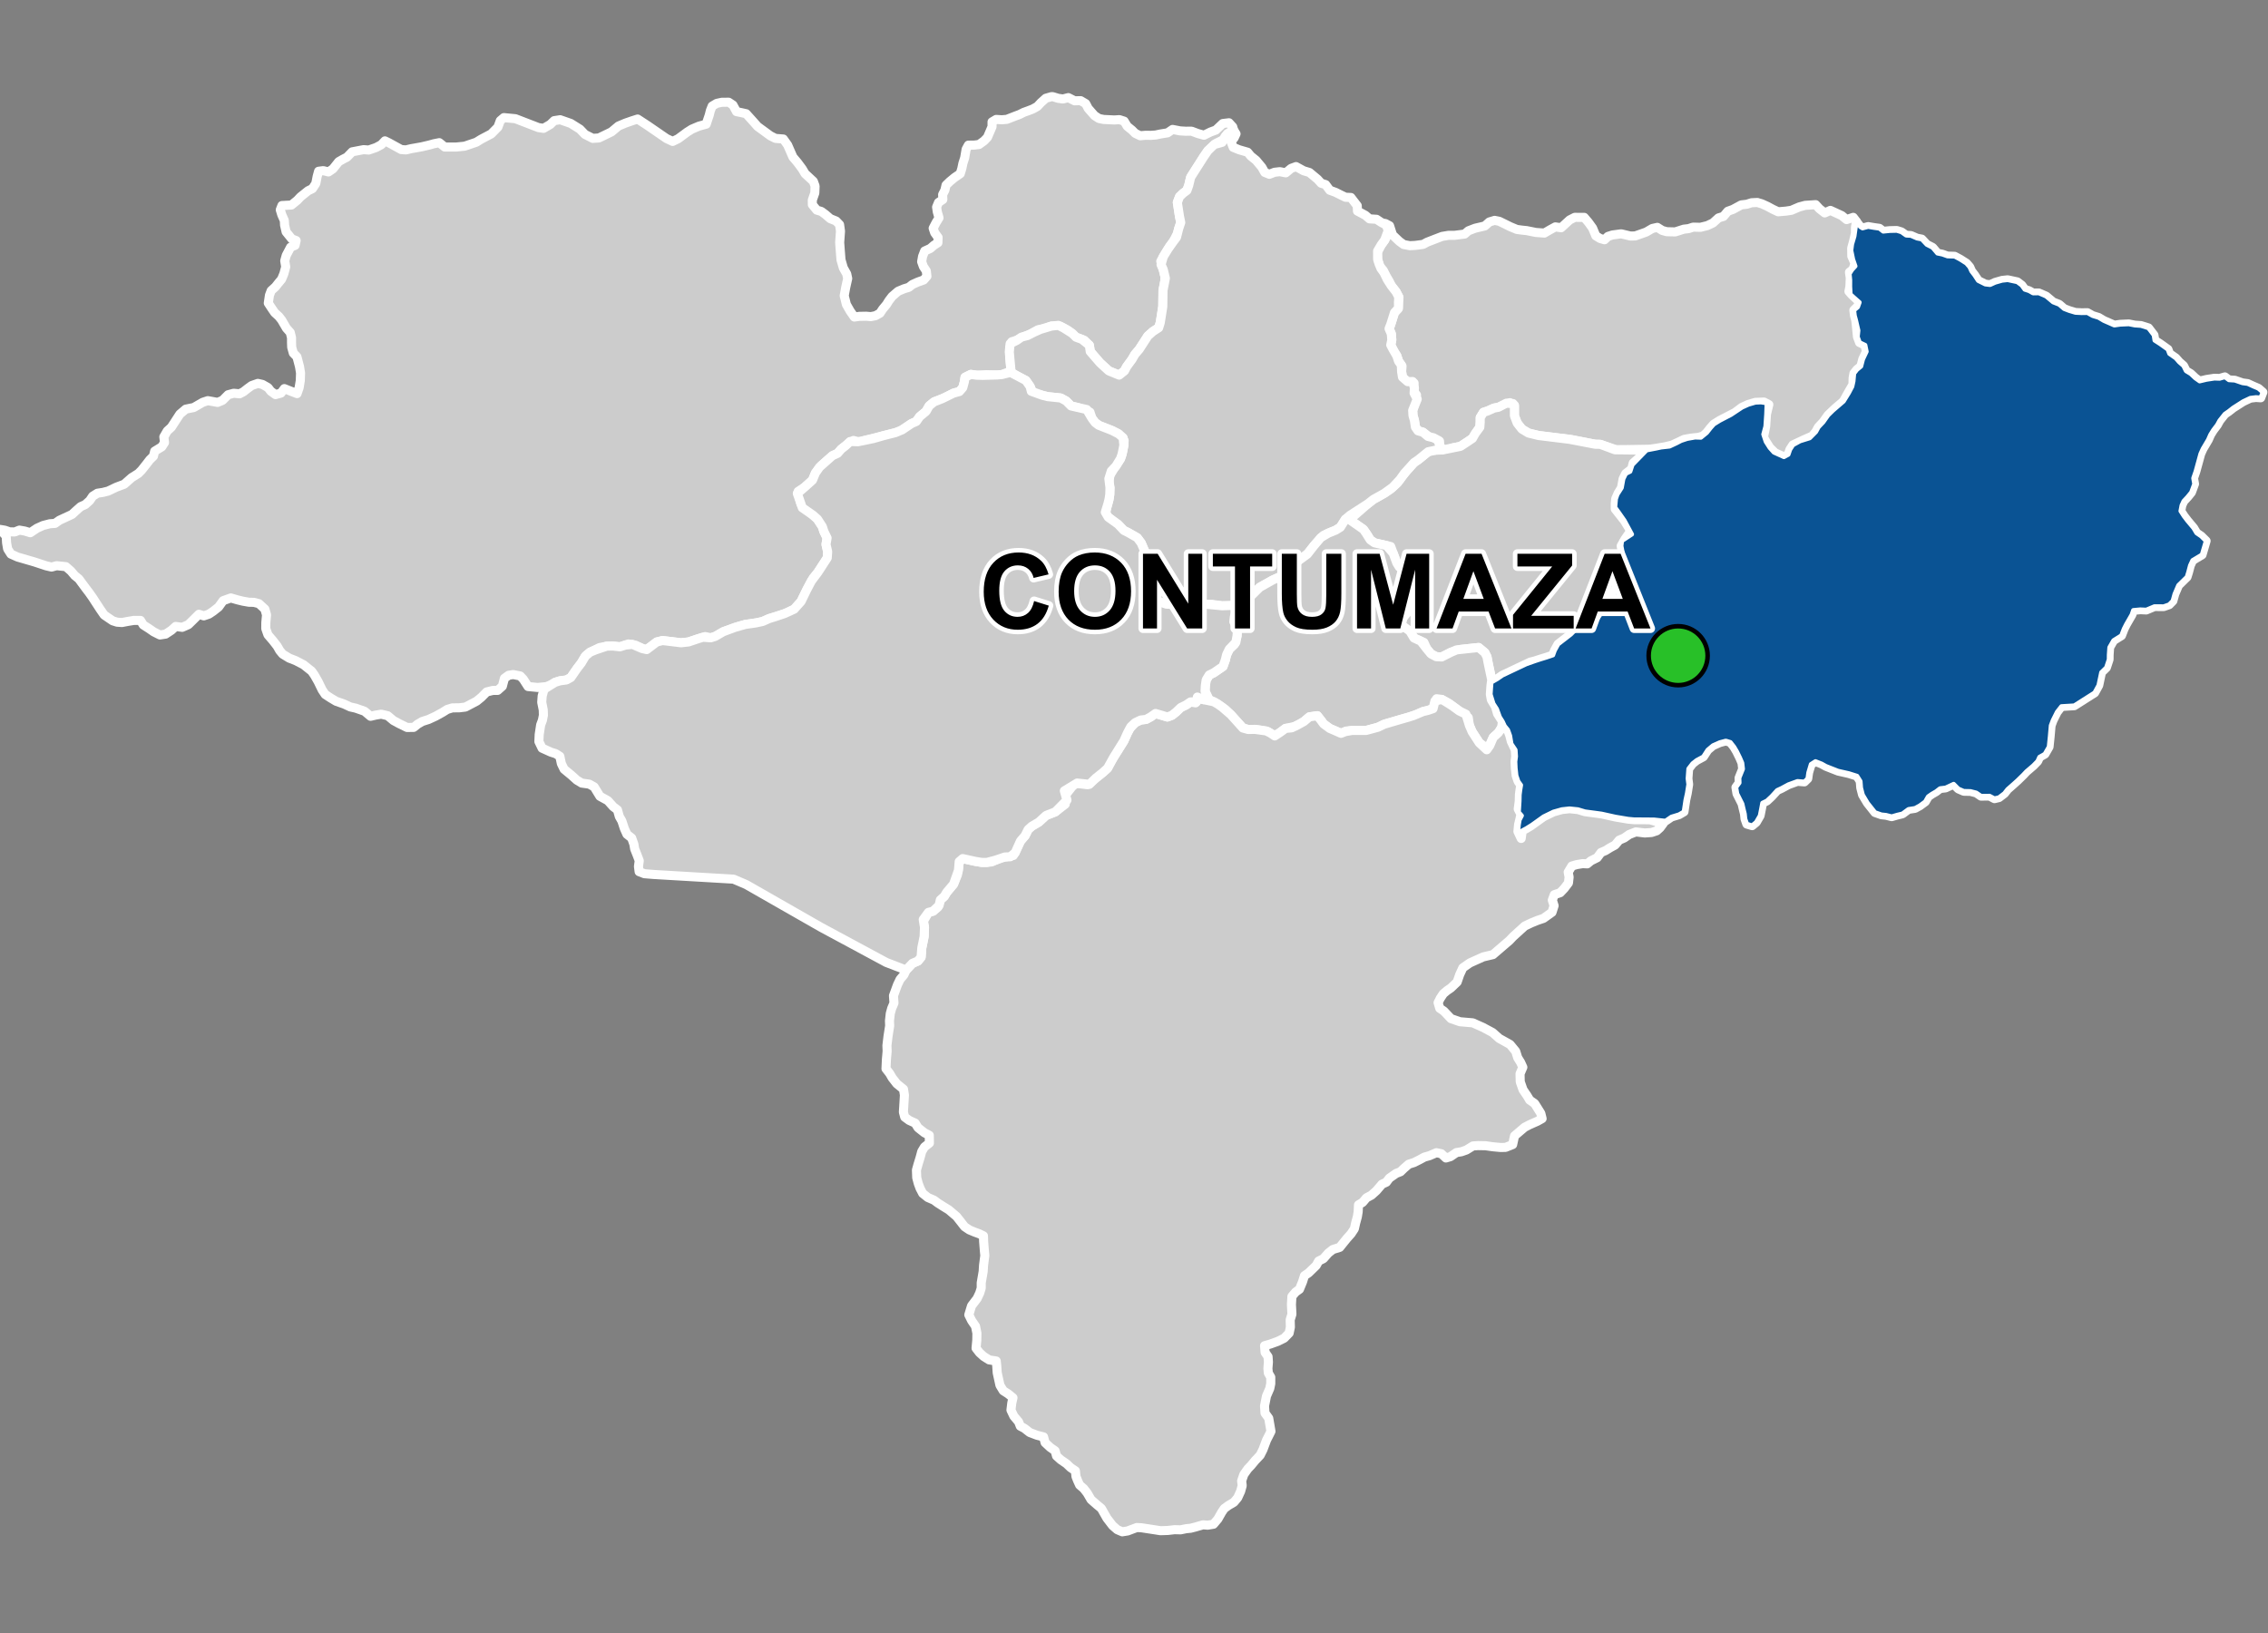 <?xml version="1.0" encoding="UTF-8"?>
<svg width="500pt" height="360pt" version="1.1" viewBox="0 0 500 360" xmlns="http://www.w3.org/2000/svg">
<rect x="0" y="0" width="500" height="360" fill="#808080" stroke="none"/>
<g id="a">
<rect width="500" height="360" fill="none"/>
<path d="m410.13 49.988 0.484 0.301 1.242-0.332 1.258 0.215 1.227 0.172 0.832 0.656 1.445-0.145 1.543-0.035 1.008 0.305 1.059 0.746 1.047 0.059 1.359 0.59 1.035 0.199 1.117 1.188 1.277 0.656 1.07 1.266 1.07 0.223 1.141 0.406 1.57 0.047 1.227 0.656 1.371 0.871 0.723 0.828 0.41 0.918 0.684 0.891 0.789 1.203 1.547 0.773 1.062 0.125 1.121-0.512 1.543-0.441 1.219-0.129 2.113 0.453 0.984 0.734 0.668 0.922 0.953 0.309 0.891 0.508 1.246-0.02 1.609 0.695 1.562 1.305 1.312 0.512 1.105 0.945 1.109 0.426 1.387 0.414 1.363 0.07 1.273-0.02 1.152 0.648 1.309 0.402 1.16 0.688 2.309 1.012 1.305-0.184 1.891-0.086 1.324 0.262 1.352 0.094 1.648 0.516 1.219 1.59 0.18 1.152 1.211 0.781 1.688 1.207 0.348 0.941 1.383 0.969 0.77 0.875 0.949 0.832 0.559 1.129 1.023 0.621 0.996 0.938 0.973 0.691 1.496-0.355 1.758-0.27 1.137 0.039 1.168-0.34 0.898 0.664 1.293 0.078 1.691 0.582 1.141 0.152 1.219 0.559 1.156 0.496 0.973 0.84-0.473 1.227-1.051-0.07-1.23 0.148-1.594 0.754-1.199 0.766-1.004 0.641-0.98 0.773-0.84 0.578-1.148 1.445-0.516 0.941-0.887 1.168-0.621 1.004-0.488 1.109-1.176 1.988-0.5 1.105-1.066 3.871-0.52 1.504 0.223 1.273-0.684 1.855-0.84 1.027-0.855 0.918-0.418 0.914-0.238 1.25 0.711 1.109 0.801 1.051 1.332 1.586 0.656 1.102 1.008 0.688 1.082 1.066-0.895 3.043-2.07 1.238-0.52 1.117-0.387 1.465-0.332 1.074-1.875 1.836-0.824 1.93-0.426 1.52-0.805 0.82-1.219 0.426-2.023-0.016-1.816 0.758-1.309-0.059-1.531 0.141-0.336 0.98-1.203 2.086-0.504 0.996-0.586 1.508-1.738 1.082-0.871 1.52-0.113 1.652-0.012 1.012-0.59 1.789-1.082 1.059-0.602 2.844-0.898 1.641-3.438 2.184-1.059 0.672-1.637 0.098-1.176 0.07-0.961 1.227-0.91 1.828-0.43 1.152-0.207 2.371-0.238 2.32-0.914 1.59-1.176 0.668-0.418 0.914-0.941 0.965-1.535 1.316-0.688 0.734-1.258 1.23-0.82 0.738-1.379 1.215-0.703 0.898-1.207 0.922-0.988 0.234-1.078-0.57-1.891 0.012-1.047-0.715-1.281-0.328-1.469-0.031-1.207-0.527-1.031-1.043-1.766 0.828-1.227 0.145-0.871 0.676-0.926 0.535-0.824 0.574-0.633 1.113-1.207 0.887-1.055 0.578-1.445 0.223-1.336 0.984-1.176 0.281-1.195 0.348-1.246-0.316-1.012-0.105-1.422-0.5-0.758-0.957-0.895-1.129-1.082-1.809-0.398-1.547-0.109-1.438-0.723-1.148-1.785-0.562-2.379-0.539-1.473-0.578-1.234-0.488-0.926-0.52-1.359-0.531-0.969 0.621-0.547 1.836-0.191 1.324-0.734 0.719-1.52-0.121-1.988 0.723-1.535 0.828-0.953 0.445-1.238 1.352-1.031 0.965-0.969 0.473-0.23 1.23-0.309 1.555-0.844 1.449-0.902 0.75-1.164-0.344-0.402-1.137-0.113-1.105-0.266-1.07-0.266-1.148-1.129-2.246-0.23-1.391 0.73-1-0.035-1.074 0.793-1.969-0.152-1.332-0.48-1.129-0.691-1.402-0.598-1.008-0.801-1.016-0.996-0.301-1.324 0.348-1.508 0.672-1.152 0.969-0.973 1.5-1.465 0.789-0.898 0.707-0.883 1.145-0.16 2.16 0.16 1.289-0.309 1.941-0.328 1.492-0.242 1.605-0.148 0.996-1.082 0.633-1.68 0.512-1.316 0.898-2.473-0.266-1.98-0.023-2.418-0.008-1.371-0.125-1.109-0.188-1.695-0.285-1.348-0.301-1.703-0.375-1.172-0.16-2.469-0.328-1.566-0.469-1.848-0.191-1.688 0.184-1.855 0.52-2.168 1.055-1.629 1.164-0.953 0.68-1.219 0.762-0.914 0.488-0.234 1.703-0.719-1.535 0.141-1.508 0.188-1.055 0.488-0.926-0.672-0.773 0.152-2.441 0.027-1.387 0.137-1.062 0.176-1.074-0.594-0.824-0.434-1.273-0.176-1.652-0.066-1.434 0.148-1.125-0.09-1.449-0.906-1.344-0.293-1.77-0.457-1.281-0.719-0.887-0.465-0.996-0.621-0.977-0.633-1.746-0.777-1.211-0.633-2.039 0.086-1.23 0.102-1.422 1.352-0.777 1.094-0.762 1.414-0.672 3.879-1.832 1.918-0.676 1.16-0.379 1.371-0.422 1.41-0.477 0.363-1.004 0.777-1.41 2.801-2.164 1.824-1.836 1.035-0.516 1.566-0.328 1.461-0.824 0.898-1.305 0.793-1.152 0.809-0.637 0.738-1.52 0.887-1.746-0.359-1.266 0.758-2.269 0.555-1.363 0.414-3.332-0.266-1.387 0.137-1.133 2.199-1.445-1.629-3.016-1.34-1.914-0.742-1.012 0.168-1.859 0.344-0.984 0.938-1.461 0.355-1.945 0.578-1.18 0.961-0.473 0.484-1.473 0.902-0.93 2.242-2.301 2.106-0.406 1.086-0.234 1.867-0.207 1.504-0.703 1.055-0.543 1.328-0.438 1.746-0.309 1.281 0.043 1.297-1.059 0.809-1.031 0.75-0.844 1.312-0.812 2.461-1.277 2.426-1.609 1.398-0.641 1.562-0.461 1.238-0.055 1.301 0.203-0.09 2.449-0.18 2.703-0.469 1.746 0.531 1.609 0.855 1.344 0.906 1.012 2.203 1 0.949-0.516 0.375-1.09 0.656-1.016 1.547-0.859 2.152-0.672 1.355-1.367 0.566-1.035 1.047-1.109 1.082-1.527 1.051-1.031 2.352-2.023 1.141-1.844 0.746-1.414 0.258-1.164 0.156-1.723 0.656-0.844 0.887-0.723 0.406-1.555 0.801-1.699-0.289-1.418-1.219-0.578-0.461-1.246 0.145-1.41-0.523-2.25-0.277-1.023-0.137-1.195 0.844-0.688 0.367-1.035-1.207-1.059-0.785-0.715-0.094-1.711 0.008-1.418-0.133-1.398 0.578-0.902 0.715-0.781-0.512-1.484-0.41-1.973 0.176-1.371 0.523-1.773 0.277-1.973 0.301-1.078z" fill="#ccc" fill-rule="evenodd"/>
<path d="m410.13 49.988 0.484 0.301 1.242-0.332 1.258 0.215 1.227 0.172 0.832 0.656 1.445-0.145 1.543-0.035 1.008 0.305 1.059 0.746 1.047 0.059 1.359 0.59 1.035 0.199 1.117 1.188 1.277 0.656 1.07 1.266 1.07 0.223 1.141 0.406 1.57 0.047 1.227 0.656 1.371 0.871 0.723 0.828 0.41 0.918 0.684 0.891 0.789 1.203 1.547 0.773 1.062 0.125 1.121-0.512 1.543-0.441 1.219-0.129 2.113 0.453 0.984 0.734 0.668 0.922 0.953 0.309 0.891 0.508 1.246-0.02 1.609 0.695 1.562 1.305 1.312 0.512 1.105 0.945 1.109 0.426 1.387 0.414 1.363 0.07 1.273-0.02 1.152 0.648 1.309 0.402 1.16 0.688 2.309 1.012 1.305-0.184 1.891-0.086 1.324 0.262 1.352 0.094 1.648 0.516 1.219 1.59 0.18 1.152 1.211 0.781 1.688 1.207 0.348 0.941 1.383 0.969 0.77 0.875 0.949 0.832 0.559 1.129 1.023 0.621 0.996 0.938 0.973 0.691 1.496-0.355 1.758-0.27 1.137 0.039 1.168-0.34 0.898 0.664 1.293 0.078 1.691 0.582 1.141 0.152 1.219 0.559 1.156 0.496 0.973 0.84-0.473 1.227-1.051-0.07-1.23 0.148-1.594 0.754-1.199 0.766-1.004 0.641-0.98 0.773-0.84 0.578-1.148 1.445-0.516 0.941-0.887 1.168-0.621 1.004-0.488 1.109-1.176 1.988-0.5 1.105-1.066 3.871-0.52 1.504 0.223 1.273-0.684 1.855-0.84 1.027-0.855 0.918-0.418 0.914-0.238 1.25 0.711 1.109 0.801 1.051 1.332 1.586 0.656 1.102 1.008 0.688 1.082 1.066-0.895 3.043-2.07 1.238-0.52 1.117-0.387 1.465-0.332 1.074-1.875 1.836-0.824 1.93-0.426 1.52-0.805 0.82-1.219 0.426-2.023-0.016-1.816 0.758-1.309-0.059-1.531 0.141-0.336 0.98-1.203 2.086-0.504 0.996-0.586 1.508-1.738 1.082-0.871 1.52-0.113 1.652-0.012 1.012-0.59 1.789-1.082 1.059-0.602 2.844-0.898 1.641-3.438 2.184-1.059 0.672-1.637 0.098-1.176 0.07-0.961 1.227-0.91 1.828-0.43 1.152-0.207 2.371-0.238 2.32-0.914 1.59-1.176 0.668-0.418 0.914-0.941 0.965-1.535 1.316-0.688 0.734-1.258 1.23-0.82 0.738-1.379 1.215-0.703 0.898-1.207 0.922-0.988 0.234-1.078-0.57-1.891 0.012-1.047-0.715-1.281-0.328-1.469-0.031-1.207-0.527-1.031-1.043-1.766 0.828-1.227 0.145-0.871 0.676-0.926 0.535-0.824 0.574-0.633 1.113-1.207 0.887-1.055 0.578-1.445 0.223-1.336 0.984-1.176 0.281-1.195 0.348-1.246-0.316-1.012-0.105-1.422-0.5-0.758-0.957-0.895-1.129-1.082-1.809-0.398-1.547-0.109-1.438-0.723-1.148-1.785-0.562-2.379-0.539-1.473-0.578-1.234-0.488-0.926-0.52-1.359-0.531-0.969 0.621-0.547 1.836-0.191 1.324-0.734 0.719-1.52-0.121-1.988 0.723-1.535 0.828-0.953 0.445-1.238 1.352-1.031 0.965-0.969 0.473-0.23 1.23-0.309 1.555-0.844 1.449-0.902 0.75-1.164-0.344-0.402-1.137-0.113-1.105-0.266-1.07-0.266-1.148-1.129-2.246-0.23-1.391 0.73-1-0.035-1.074 0.793-1.969-0.152-1.332-0.48-1.129-0.691-1.402-0.598-1.008-0.801-1.016-0.996-0.301-1.324 0.348-1.508 0.672-1.152 0.969-0.973 1.5-1.465 0.789-0.898 0.707-0.883 1.145-0.16 2.16 0.16 1.289-0.309 1.941-0.328 1.492-0.242 1.605-0.148 0.996-1.082 0.633-1.68 0.512-1.316 0.898-2.473-0.266-1.98-0.023-2.418-0.008-1.371-0.125-1.109-0.188-1.695-0.285-1.348-0.301-1.703-0.375-1.172-0.16-2.469-0.328-1.566-0.469-1.848-0.191-1.688 0.184-1.855 0.52-2.168 1.055-1.629 1.164-0.953 0.68-1.219 0.762-0.914 0.488-0.234 1.703-0.719-1.535 0.141-1.508 0.188-1.055 0.488-0.926-0.672-0.773 0.152-2.441 0.027-1.387 0.137-1.062 0.176-1.074-0.594-0.824-0.434-1.273-0.176-1.652-0.066-1.434 0.148-1.125-0.09-1.449-0.906-1.344-0.293-1.77-0.457-1.281-0.719-0.887-0.465-0.996-0.621-0.977-0.633-1.746-0.777-1.211-0.633-2.039 0.086-1.23 0.102-1.422 1.352-0.777 1.094-0.762 1.414-0.672 3.879-1.832 1.918-0.676 1.16-0.379 1.371-0.422 1.41-0.477 0.363-1.004 0.777-1.41 2.801-2.164 1.824-1.836 1.035-0.516 1.566-0.328 1.461-0.824 0.898-1.305 0.793-1.152 0.809-0.637 0.738-1.52 0.887-1.746-0.359-1.266 0.758-2.269 0.555-1.363 0.414-3.332-0.266-1.387 0.137-1.133 2.199-1.445-1.629-3.016-1.34-1.914-0.742-1.012 0.168-1.859 0.344-0.984 0.938-1.461 0.355-1.945 0.578-1.18 0.961-0.473 0.484-1.473 0.902-0.93 2.242-2.301 2.106-0.406 1.086-0.234 1.867-0.207 1.504-0.703 1.055-0.543 1.328-0.438 1.746-0.309 1.281 0.043 1.297-1.059 0.809-1.031 0.75-0.844 1.312-0.812 2.461-1.277 2.426-1.609 1.398-0.641 1.562-0.461 1.238-0.055 1.301 0.203-0.09 2.449-0.18 2.703-0.469 1.746 0.531 1.609 0.855 1.344 0.906 1.012 2.203 1 0.949-0.516 0.375-1.09 0.656-1.016 1.547-0.859 2.152-0.672 1.355-1.367 0.566-1.035 1.047-1.109 1.082-1.527 1.051-1.031 2.352-2.023 1.141-1.844 0.746-1.414 0.258-1.164 0.156-1.723 0.656-0.844 0.887-0.723 0.406-1.555 0.801-1.699-0.289-1.418-1.219-0.578-0.461-1.246 0.145-1.41-0.523-2.25-0.277-1.023-0.137-1.195 0.844-0.688 0.367-1.035-1.207-1.059-0.785-0.715-0.094-1.711 0.008-1.418-0.133-1.398 0.578-0.902 0.715-0.781-0.512-1.484-0.41-1.973 0.176-1.371 0.523-1.773 0.277-1.973 0.301-1.078 0.781 0.965" fill="none" stroke="#fff" stroke-linecap="round" stroke-linejoin="round" stroke-miterlimit="10" stroke-width="2"/>
<path d="m232.07 21.316 0.16 0.035 1.043 0.32 1.066 0.152 1.184-0.305 1.383 0.703 1.332-0.031 1.109 0.648 0.559 1.07 1.391 1.582 0.969 0.629 1.039 0.215 2.398 0.113 1.07-0.074 1.055 0.336 0.676 1.121 1.066 0.867 0.707 0.707 1.102 0.52 1.102-0.098 1.25 0.008 1.055-0.074 1.066-0.227 1.539-0.246 1.121-0.754 1.652 0.32 1.238 0.074 1.289-0.008 1.402 0.52 1.332 0.371 1.418-0.699 1.211-0.445 1.523-1.438 1.371-0.164 0.82 0.902-0.098 1.09-1.102 0.414-0.754 1.273-1.773 0.879-1.75 1.586-0.934 1.352-0.824 1.297-1.16 1.816-0.891 1.41-0.418 1.766-0.402 1.121-0.852 0.637-0.766 0.738-0.492 1.273 0.469 3.059 0.281 1.371-0.449 1.348-0.277 1.07-0.902 1.754-0.832 1.102-1.379 2.25-0.562 1.027 0.547 1.832 0.359 1.48-0.012 1.012-0.406 2.109-0.02 1.645-0.027 1.895-0.242 1.551-0.32 2.023-0.344 1.105-1.258 0.809-1.129 1-0.965 1.496-0.918 1.422-0.98 1.152-0.629 1.09-1.188 1.629-0.473 0.902-1.176 0.934-2.285-0.934-1.133-1.039-0.781-0.715-2.125-2.461-0.238-1.43-1.102-1.094-1.836-0.684-0.852-0.84-1.031-0.746-1.57-0.824-1.988-0.039-1.484 0.582-1.48 0.238-1.535 0.871-1.488 0.617-1.566 0.789-1.176 0.363-0.457 1.391 0.012 1.953 0.285 3.098-1.953 0.781-1.133 0.102-2.398-0.062-2.066 0.113-1.312-0.18-1.277 0.637-0.152 1.035-0.344 1.25-0.738 0.852-1.301 0.359-1.836 0.969-2.453 0.953-1.078 0.883-0.691 1.211-1.402 1.16-0.738 1.059-1.07 0.473-1.734 1.16-0.918 0.613-3.551 0.898-1.375 0.348-2.57 0.652-1.289 0.434-1.352-0.387-1.656 1.102-1.047 0.816-0.789 0.918-1.156 0.535-2.426 2.144-1.316 1.668-0.637 1.555-1.734 1.562-1.438 0.938 0.609 2.715 2.664 2.512 0.98 0.867 1.086 1.668 0.344 1.074 0.703 1.426-0.242 1.426 0.367 1.582-0.09 1.379-0.973 1.504-1.055 1.625-1.07 1.297-1.426 2.613-1.238 2.551-1.531 1.719-1.684 0.879-1.664 0.527-2.184 0.672-1.402 0.625-1.215 0.285-2.625 0.379-1.789 0.512-3.07 1.094-1.766 1.027-0.988 0.316-1.25-0.273-1.527 0.473-2.113 0.711-1.66 0.184-1.371-0.168-1.258-0.152-1.449-0.172-1.277 0.316-1.52 1.168-0.957 0.562-2.203-1.02-1.582-0.27-1.848 0.625-1.621-0.176-1.301 0.035-1.582 0.309-2.113 1.031-1.008 0.855-0.906 1.527-0.891 1.148-1.406 2.039-0.969 0.539-1.426 0.191-1.047 0.32-0.902 0.551-1.047 0.406-1.93 0.184-2.121-0.203-1.02-1.59-0.695-0.738-1.547-0.312-1.016 0.156-0.926 0.672-0.457 1.746-1.031 0.914-1.082 0.012-1.344 0.332-1.172 1.18-1.031 0.844-2.484 1.309-1.309 0.16-1.578 0.023-1.109 0.336-1.051 0.652-1.504 0.836-1.578 0.727-1.387 0.445-1.023 0.598-0.863 0.703-1.465 0.023-1.773-0.867-1.238-0.676-1.246-1.047-1.441-0.344-1.215 0.203-1.133 0.266-1.34-1.121-1.926-0.672-1.203-0.273-1.34-0.621-1.793-0.633-1.195-0.715-1.203-0.785-0.664-0.988-0.898-1.84-0.816-1.43-0.598-0.859-1.797-1.434-1.727-0.898-1.438-0.562-1.434-0.875-0.656-0.793-0.559-0.98-0.941-1.211-1.098-1.277-0.473-1.352 0.012-1.336 0.152-1.719-0.367-1.262-1.305-1.199-1.109-0.289-1.109-0.023-1.301-0.227-1.23-0.301-1.453-0.422-1.691 0.609-1.004 1.391-1.195 0.941-0.941 0.629-1.125 0.383-1.082-0.352-1.344 1.332-0.984 0.961-1.348 0.586-1.445-0.195-0.926 0.84-1.293 0.855-1.254 0.188-1.367-0.688-1.043-0.723-1.258-0.805-0.609-0.992-1.426-0.008-1.449 0.238-1.203 0.234-1.082-0.074-0.977-0.309-1.875-1.277-0.879-1.27-1.047-1.605-0.605-0.934-0.793-1.125-0.742-0.969-1.523-2.066-0.914-0.742-0.824-0.98-1.113-0.969-2.039-0.211-1.125 0.305-1.191-0.277-2.539-0.84-3.734-1.086-1.484-0.66-0.73-1.141-0.227-1.328-0.09-1.488-1.371-1.484 1.059 0.172 1.094 0.371 1.125 0.016 1.004-0.402 1.172 0.203 1.227 0.375 1.484-0.992 1.352-0.609 1.473-0.379 1.145-0.078 0.977-0.691 0.918-0.426 1.836-0.848 1-0.918 0.922-0.812 1.004-0.445 1-0.895 0.648-0.961 1.051-0.656 1.191-0.18 1.156-0.289 1.805-0.859 1.75-0.656 1.648-1.453 1.469-0.922 0.715-0.719 1.062-1.34 0.738-0.957 0.812-0.789 0.266-1.102 1.57-0.965 0.602-0.926-0.148-1.266 0.754-1.305 0.898-0.812 1.883-2.894 1.301-1.102 1.762-0.359 1.984-1.148 1.113-0.363 1.051 0.184 1.102 0.203 1.109-0.465 1.215-1.227 1.227-0.328 1.297 0.121 0.883-0.465 0.871-0.688 0.922-0.668 1.352-0.473 1.02 0.23 1.219 0.695 0.617 0.793 1.035 0.754 1.207-0.332 0.742-0.992 1.672 0.668 1.137 0.434 0.453-1.305 0.258-1.57 0.055-1.68-0.23-1.395-0.562-2.152-0.805-0.832-0.355-1.281-0.039-1.055v-1.051l-0.277-1.148-0.852-0.957-1.039-1.785-0.621-0.789-0.934-0.859-0.695-1.02-0.703-1.074 0.254-1.715 0.383-1.023 0.941-0.848 0.645-0.82 0.711-0.848 0.512-1.246 0.395-1.492-0.215-1.328 0.332-1.188 0.961-1.816 0.988-0.406 0.23-1.059-0.957-0.367-1.246-1.543-0.344-1.488-0.055-1.023-0.559-1.258-0.332-1.094 0.367-0.945 2.098-0.113 1.273-1.035 0.723-0.766 1.664-1.336 0.969-0.477 0.742-1.148 0.297-1.531 0.316-1.152 1.027-0.133 1.148 0.285 0.992-0.676 1.266-1.59 0.918-0.527 0.902-0.461 1.152-1.18 2.512-0.48 1.133 0.086 1.609-0.551 1.164-0.621 0.805-0.852 0.918 0.449 2.668 1.469 1.043 0.078 1.141-0.27 2.305-0.41 1.719-0.402 0.992-0.277 1.199-0.238 1.199 0.969 2.512-0.004 1.863-0.188 2.566-0.867 1.105-0.68 2.195-1.156 1.484-1.504 0.52-1.422 0.793-0.672 2.543 0.246 5.09 1.961 1.113 0.164 1.488-0.867 0.859-0.832 1.312-0.203 2.332 0.816 2.031 1.27 1.105 1.152 1.723 0.871 1.355-0.09 1.66-0.805 1.109-0.539 1.539-1.285 1.512-0.637 1.418-0.496 1.289-0.41 2.113 1.375 3.434 2.359 0.824 0.566 1.352 0.633 1.207-0.582 1.988-1.465 1.02-0.648 1.551-0.66 1.633-0.449 0.676-2.012 0.246-0.98 0.391-0.992 1.008-0.598 1.121-0.242 1.52-0.012 0.93 0.617 0.789 1.453 1.113 0.234 1.02 0.227 1.617 1.797 0.906 1.02 0.852 0.625 0.984 0.719 0.965 0.707 1.121 0.57 1.742 0.141 0.957 1.336 1.156 2.644 1.039 1.23 1.027 1.387 0.605 1.027 1.836 1.707 0.383 1.043-0.062 1.527-0.555 1.566 0.016 1.012 0.977 1.195 0.988 0.293 0.898 0.656 1.09 0.938 1.27 0.512 0.773 0.797 0.203 1.449-0.102 1.402-0.078 1.078 0.102 1.387 0.09 1.152 0.098 1.293 0.52 1.789 0.746 1.324 0.215 1.016-0.438 1.957-0.332 1.824 0.477 1.926 0.832 1.461 0.918 1.316 1.129-0.152 1.504-0.027 1.004 0.086 1.016-0.195 0.996-0.547 0.605-0.91 0.848-1.023 0.535-0.859 0.703-0.918 1.324-1.137 1.293-0.543 1.059-0.32 0.785-0.625 1.207-0.543 1.293-0.461 0.703-0.812-0.133-1.164-0.648-0.988-0.379-1.059 0.203-1.164 0.457-1.188 1.25-0.57 0.785-0.684 0.891-0.578 0.039-1.168-0.754-1.031-0.332-0.996 0.633-1.215 0.656-1.066-0.379-1.34-0.152-1.031 0.414-1.016 0.957-0.648-0.043-1.109 0.492-0.957 0.262-1.117 0.84-0.809 1.043-0.859 1.246-0.852 0.348-1.129 0.242-1.16 0.387-1.207 0.32-1.891 0.5-0.91 1.266-0.008 1.082-0.133 1.105-0.793 0.754-0.781 1.008-2.356v-1.055l0.914-0.543 1.227 0.078 1.121-0.094 1.832-0.715 0.957-0.355 0.93-0.465 0.98-0.352 1.023-0.395 1.008-0.559 0.781-0.84 1.078-0.965 1.277-0.367z" fill="#ccc" fill-rule="evenodd"/>
<path d="m232.07 21.316 0.16 0.035 1.043 0.32 1.066 0.152 1.184-0.305 1.383 0.703 1.332-0.031 1.109 0.648 0.559 1.07 1.391 1.582 0.969 0.629 1.039 0.215 2.398 0.113 1.07-0.074 1.055 0.336 0.676 1.121 1.066 0.867 0.707 0.707 1.102 0.52 1.102-0.098 1.25 0.008 1.055-0.074 1.066-0.227 1.539-0.246 1.121-0.754 1.652 0.32 1.238 0.074 1.289-0.008 1.402 0.52 1.332 0.371 1.418-0.699 1.211-0.445 1.523-1.438 1.371-0.164 0.82 0.902-0.098 1.09-1.102 0.414-0.754 1.273-1.773 0.879-1.75 1.586-0.934 1.352-0.824 1.297-1.16 1.816-0.891 1.41-0.418 1.766-0.402 1.121-0.852 0.637-0.766 0.738-0.492 1.273 0.469 3.059 0.281 1.371-0.449 1.348-0.277 1.07-0.902 1.754-0.832 1.102-1.379 2.25-0.562 1.027 0.547 1.832 0.359 1.48-0.012 1.012-0.406 2.109-0.02 1.645-0.027 1.895-0.242 1.551-0.32 2.023-0.344 1.105-1.258 0.809-1.129 1-0.965 1.496-0.918 1.422-0.98 1.152-0.629 1.09-1.188 1.629-0.473 0.902-1.176 0.934-2.285-0.934-1.133-1.039-0.781-0.715-2.125-2.461-0.238-1.43-1.102-1.094-1.836-0.684-0.852-0.84-1.031-0.746-1.57-0.824-1.988-0.039-1.484 0.582-1.48 0.238-1.535 0.871-1.488 0.617-1.566 0.789-1.176 0.363-0.457 1.391 0.012 1.953 0.285 3.098-1.953 0.781-1.133 0.102-2.398-0.062-2.066 0.113-1.312-0.18-1.277 0.637-0.152 1.035-0.344 1.25-0.738 0.852-1.301 0.359-1.836 0.969-2.453 0.953-1.078 0.883-0.691 1.211-1.402 1.16-0.738 1.059-1.07 0.473-1.734 1.16-0.918 0.613-3.551 0.898-1.375 0.348-2.57 0.652-1.289 0.434-1.352-0.387-1.656 1.102-1.047 0.816-0.789 0.918-1.156 0.535-2.426 2.144-1.316 1.668-0.637 1.555-1.734 1.562-1.438 0.938 0.609 2.715 2.664 2.512 0.98 0.867 1.086 1.668 0.344 1.074 0.703 1.426-0.242 1.426 0.367 1.582-0.09 1.379-0.973 1.504-1.055 1.625-1.07 1.297-1.426 2.613-1.238 2.551-1.531 1.719-1.684 0.879-1.664 0.527-2.184 0.672-1.402 0.625-1.215 0.285-2.625 0.379-1.789 0.512-3.07 1.094-1.766 1.027-0.988 0.316-1.25-0.273-1.527 0.473-2.113 0.711-1.66 0.184-1.371-0.168-1.258-0.152-1.449-0.172-1.277 0.316-1.52 1.168-0.957 0.562-2.203-1.02-1.582-0.27-1.848 0.625-1.621-0.176-1.301 0.035-1.582 0.309-2.113 1.031-1.008 0.855-0.906 1.527-0.891 1.148-1.406 2.039-0.969 0.539-1.426 0.191-1.047 0.32-0.902 0.551-1.047 0.406-1.93 0.184-2.121-0.203-1.02-1.59-0.695-0.738-1.547-0.312-1.016 0.156-0.926 0.672-0.457 1.746-1.031 0.914-1.082 0.012-1.344 0.332-1.172 1.18-1.031 0.844-2.484 1.309-1.309 0.16-1.578 0.023-1.109 0.336-1.051 0.652-1.504 0.836-1.578 0.727-1.387 0.445-1.023 0.598-0.863 0.703-1.465 0.023-1.773-0.867-1.238-0.676-1.246-1.047-1.441-0.344-1.215 0.203-1.133 0.266-1.34-1.121-1.926-0.672-1.203-0.273-1.34-0.621-1.793-0.633-1.195-0.715-1.203-0.785-0.664-0.988-0.898-1.84-0.816-1.43-0.598-0.859-1.797-1.434-1.727-0.898-1.438-0.562-1.434-0.875-0.656-0.793-0.559-0.98-0.941-1.211-1.098-1.277-0.473-1.352 0.012-1.336 0.152-1.719-0.367-1.262-1.305-1.199-1.109-0.289-1.109-0.023-1.301-0.227-1.23-0.301-1.453-0.422-1.691 0.609-1.004 1.391-1.195 0.941-0.941 0.629-1.125 0.383-1.082-0.352-1.344 1.332-0.984 0.961-1.348 0.586-1.445-0.195-0.926 0.84-1.293 0.855-1.254 0.188-1.367-0.688-1.043-0.723-1.258-0.805-0.609-0.992-1.426-0.008-1.449 0.238-1.203 0.234-1.082-0.074-0.977-0.309-1.875-1.277-0.879-1.27-1.047-1.605-0.605-0.934-0.793-1.125-0.742-0.969-1.523-2.066-0.914-0.742-0.824-0.98-1.113-0.969-2.039-0.211-1.125 0.305-1.191-0.277-2.539-0.84-3.734-1.086-1.484-0.66-0.73-1.141-0.227-1.328-0.09-1.488-1.371-1.484 1.059 0.172 1.094 0.371 1.125 0.016 1.004-0.402 1.172 0.203 1.227 0.375 1.484-0.992 1.352-0.609 1.473-0.379 1.145-0.078 0.977-0.691 0.918-0.426 1.836-0.848 1-0.918 0.922-0.812 1.004-0.445 1-0.895 0.648-0.961 1.051-0.656 1.191-0.18 1.156-0.289 1.805-0.859 1.75-0.656 1.648-1.453 1.469-0.922 0.715-0.719 1.062-1.34 0.738-0.957 0.812-0.789 0.266-1.102 1.57-0.965 0.602-0.926-0.148-1.266 0.754-1.305 0.898-0.812 1.883-2.894 1.301-1.102 1.762-0.359 1.984-1.148 1.113-0.363 1.051 0.184 1.102 0.203 1.109-0.465 1.215-1.227 1.227-0.328 1.297 0.121 0.883-0.465 0.871-0.688 0.922-0.668 1.352-0.473 1.02 0.23 1.219 0.695 0.617 0.793 1.035 0.754 1.207-0.332 0.742-0.992 1.672 0.668 1.137 0.434 0.453-1.305 0.258-1.57 0.055-1.68-0.23-1.395-0.562-2.152-0.805-0.832-0.355-1.281-0.039-1.055v-1.051l-0.277-1.148-0.852-0.957-1.039-1.785-0.621-0.789-0.934-0.859-0.695-1.02-0.703-1.074 0.254-1.715 0.383-1.023 0.941-0.848 0.645-0.82 0.711-0.848 0.512-1.246 0.395-1.492-0.215-1.328 0.332-1.188 0.961-1.816 0.988-0.406 0.23-1.059-0.957-0.367-1.246-1.543-0.344-1.488-0.055-1.023-0.559-1.258-0.332-1.094 0.367-0.945 2.098-0.113 1.273-1.035 0.723-0.766 1.664-1.336 0.969-0.477 0.742-1.148 0.297-1.531 0.316-1.152 1.027-0.133 1.148 0.285 0.992-0.676 1.266-1.59 0.918-0.527 0.902-0.461 1.152-1.18 2.512-0.48 1.133 0.086 1.609-0.551 1.164-0.621 0.805-0.852 0.918 0.449 2.668 1.469 1.043 0.078 1.141-0.27 2.305-0.41 1.719-0.402 0.992-0.277 1.199-0.238 1.199 0.969 2.512-0.004 1.863-0.188 2.566-0.867 1.105-0.68 2.195-1.156 1.484-1.504 0.52-1.422 0.793-0.672 2.543 0.246 5.09 1.961 1.113 0.164 1.488-0.867 0.859-0.832 1.312-0.203 2.332 0.816 2.031 1.27 1.105 1.152 1.723 0.871 1.355-0.09 1.66-0.805 1.109-0.539 1.539-1.285 1.512-0.637 1.418-0.496 1.289-0.41 2.113 1.375 3.434 2.359 0.824 0.566 1.352 0.633 1.207-0.582 1.988-1.465 1.02-0.648 1.551-0.66 1.633-0.449 0.676-2.012 0.246-0.98 0.391-0.992 1.008-0.598 1.121-0.242 1.52-0.012 0.93 0.617 0.789 1.453 1.113 0.234 1.02 0.227 1.617 1.797 0.906 1.02 0.852 0.625 0.984 0.719 0.965 0.707 1.121 0.57 1.742 0.141 0.957 1.336 1.156 2.644 1.039 1.23 1.027 1.387 0.605 1.027 1.836 1.707 0.383 1.043-0.062 1.527-0.555 1.566 0.016 1.012 0.977 1.195 0.988 0.293 0.898 0.656 1.09 0.938 1.27 0.512 0.773 0.797 0.203 1.449-0.102 1.402-0.078 1.078 0.102 1.387 0.09 1.152 0.098 1.293 0.52 1.789 0.746 1.324 0.215 1.016-0.438 1.957-0.332 1.824 0.477 1.926 0.832 1.461 0.918 1.316 1.129-0.152 1.504-0.027 1.004 0.086 1.016-0.195 0.996-0.547 0.605-0.91 0.848-1.023 0.535-0.859 0.703-0.918 1.324-1.137 1.293-0.543 1.059-0.32 0.785-0.625 1.207-0.543 1.293-0.461 0.703-0.812-0.133-1.164-0.648-0.988-0.379-1.059 0.203-1.164 0.457-1.188 1.25-0.57 0.785-0.684 0.891-0.578 0.039-1.168-0.754-1.031-0.332-0.996 0.633-1.215 0.656-1.066-0.379-1.34-0.152-1.031 0.414-1.016 0.957-0.648-0.043-1.109 0.492-0.957 0.262-1.117 0.84-0.809 1.043-0.859 1.246-0.852 0.348-1.129 0.242-1.16 0.387-1.207 0.32-1.891 0.5-0.91 1.266-0.008 1.082-0.133 1.105-0.793 0.754-0.781 1.008-2.356v-1.055l0.914-0.543 1.227 0.078 1.121-0.094 1.832-0.715 0.957-0.355 0.93-0.465 0.98-0.352 1.023-0.395 1.008-0.559 0.781-0.84 1.078-0.965 1.277-0.367 0.242 0.012" fill="none" stroke="#fff" stroke-linecap="round" stroke-linejoin="round" stroke-miterlimit="10" stroke-width="2"/>
<path d="m387.43 44.645 0.938 0.27 1.254 0.566 1.195 0.645 1.195 0.562 1.727-0.148 1.188-0.18 1.742-0.746 1.293-0.344 2.312-0.156 0.844 0.914 1.16 0.91 1.242-0.559 2.519 1.156 1.055 0.871 1.469-0.492 0.711 0.926-0.223 1.262-0.008 1.355-0.414 1.773-0.406 1.48 0.02 1.758 0.703 1.598-0.426 1.324-0.789 0.629 0.18 1.293-0.082 1.863-0.215 1.07 0.664 0.758 1.25 1.168 0.43 0.941-1.254 1.27 0.137 1.195 0.277 1.023 0.148 1.332 0.23 2.328 0.461 1.246 1.219 0.578 0.289 1.418-0.781 1.652-0.426 1.602-0.887 0.723-0.656 0.844-0.184 1.09-0.027 1.367-0.82 1.395-1.27 2.293-1.793 1.527-1.609 1.527-1.082 1.527-1.047 1.109-0.566 1.035-0.777 0.945-1.914 0.84-2.363 1.113-0.656 1.016-0.375 1.09-0.949 0.516-1.961-0.887-1.148-1.125-0.855-1.344-0.555-0.973 0.492-2.383 0.18-2.703 0.512-2.106-1.066-0.562-1.895 0.07-1.562 0.461-1.398 0.641-1.547 1.156-3.34 1.73-1.312 0.812-0.75 0.844-0.809 1.031-0.812 0.746-1.031 0.293-1.625 0.176-1.496 0.266-1.246 0.594-1.449 0.676-1.566 0.371-1.938 0.328-1.387 0.203-7.41 0.125-3.484-1.195-1.156-0.027-5.203-1.027-4.523-0.559-2.762-0.34-2.223-0.547-1.441-0.871-1.031-1.32-0.613-1.602v-2.289l-1.012-0.602-2.512 1.008-1.004 0.184-1.289 0.598-1.004 0.328-0.715 1.141-0.008 1.02-0.082 1.113-0.734 1.117-0.895 1.363-1.293 0.867-1.344 0.879-1.719 0.348-1.215 0.465-1-0.031-0.633-0.895-0.066-1.035-1.008-0.184-1.262-0.711-1.383-1.082-1.082-0.301-0.566-0.832-0.215-1.434-0.324-1.145-0.062-1.078 0.492-1.746 0.34-1.652-0.637-0.805 0.105-1.82-1.406-0.328-1.113-0.426-0.223-1.75 0.086-1.227-0.75-1.082-0.398-1.203-0.637-0.812-0.695-1.59 0.23-1.086-0.102-1.352-0.496-1.148 0.371-0.945 0.457-1.453 0.359-1.141 0.754-0.773 0.129-1.438 0.105-1.129-0.629-1.23-1.062-1.363-0.445-0.934-0.691-1.168-0.66-1.305-0.82-0.918-0.387-1.457-0.094-1.488 0.867-1.715 0.789-1.09 0.746-1.434-0.051-1.129-0.578-1.07 0.938 0.5 0.645 2.012 0.797 0.762 0.73 0.688 0.926 0.672 1.363 0.262 1.188-0.059 1.746-0.23 0.891-0.484 1.793-0.695 1.508-0.578 1.379-0.23 1.41-0.012 2.176-0.277 0.828-0.715 1.488-0.57 2.133-0.5 0.996-0.879 1.164-0.352 1.027 0.207 1.492 0.73 0.914 0.453 1.461 0.609 1.086 0.148 1.09 0.113 2.027 0.406 1.871 0.137 1.16-0.68 1.254-0.684 1.277 0.191 1.891-1.727 1.117-0.57 2.086 0.008 0.945 1.113 0.898 1.246 0.715 1.715 0.945 0.582 0.969 0.277 0.762-0.734 0.984-0.316 1.922-0.258 2.008 0.48 1.082-0.008 2.422-0.852 1.352-0.793 1.109-0.25 1.074 0.676 0.996 0.281 1.871 0.047 1.898-0.605 1.047-0.117 1.004-0.332 1.609 0.039 1.527-0.375 1.238-0.586 1.23-1.113 1.082-0.328 0.969-1.141 1.109-0.395 1.855-1.004 1.227-0.145 1.031-0.328z" fill="#ccc" fill-rule="evenodd"/>
<path d="m387.43 44.645 0.938 0.27 1.254 0.566 1.195 0.645 1.195 0.562 1.727-0.148 1.188-0.18 1.742-0.746 1.293-0.344 2.312-0.156 0.844 0.914 1.16 0.91 1.242-0.559 2.519 1.156 1.055 0.871 1.469-0.492 0.711 0.926-0.223 1.262-0.008 1.355-0.414 1.773-0.406 1.48 0.02 1.758 0.703 1.598-0.426 1.324-0.789 0.629 0.18 1.293-0.082 1.863-0.215 1.07 0.664 0.758 1.25 1.168 0.43 0.941-1.254 1.27 0.137 1.195 0.277 1.023 0.148 1.332 0.23 2.328 0.461 1.246 1.219 0.578 0.289 1.418-0.781 1.652-0.426 1.602-0.887 0.723-0.656 0.844-0.184 1.09-0.027 1.367-0.82 1.395-1.27 2.293-1.793 1.527-1.609 1.527-1.082 1.527-1.047 1.109-0.566 1.035-0.777 0.945-1.914 0.84-2.363 1.113-0.656 1.016-0.375 1.09-0.949 0.516-1.961-0.887-1.148-1.125-0.855-1.344-0.555-0.973 0.492-2.383 0.18-2.703 0.512-2.106-1.066-0.562-1.895 0.07-1.562 0.461-1.398 0.641-1.547 1.156-3.34 1.73-1.312 0.812-0.75 0.844-0.809 1.031-0.812 0.746-1.031 0.293-1.625 0.176-1.496 0.266-1.246 0.594-1.449 0.676-1.566 0.371-1.938 0.328-1.387 0.203-7.41 0.125-3.484-1.195-1.156-0.027-5.203-1.027-4.523-0.559-2.762-0.34-2.223-0.547-1.441-0.871-1.031-1.32-0.613-1.602v-2.289l-1.012-0.602-2.512 1.008-1.004 0.184-1.289 0.598-1.004 0.328-0.715 1.141-0.008 1.02-0.082 1.113-0.734 1.117-0.895 1.363-1.293 0.867-1.344 0.879-1.719 0.348-1.215 0.465-1-0.031-0.633-0.895-0.066-1.035-1.008-0.184-1.262-0.711-1.383-1.082-1.082-0.301-0.566-0.832-0.215-1.434-0.324-1.145-0.062-1.078 0.492-1.746 0.34-1.652-0.637-0.805 0.105-1.82-1.406-0.328-1.113-0.426-0.223-1.75 0.086-1.227-0.75-1.082-0.398-1.203-0.637-0.812-0.695-1.59 0.23-1.086-0.102-1.352-0.496-1.148 0.371-0.945 0.457-1.453 0.359-1.141 0.754-0.773 0.129-1.438 0.105-1.129-0.629-1.23-1.062-1.363-0.445-0.934-0.691-1.168-0.66-1.305-0.82-0.918-0.387-1.457-0.094-1.488 0.867-1.715 0.789-1.09 0.746-1.434-0.051-1.129-0.578-1.07 0.938 0.5 0.645 2.012 0.797 0.762 0.73 0.688 0.926 0.672 1.363 0.262 1.188-0.059 1.746-0.23 0.891-0.484 1.793-0.695 1.508-0.578 1.379-0.23 1.41-0.012 2.176-0.277 0.828-0.715 1.488-0.57 2.133-0.5 0.996-0.879 1.164-0.352 1.027 0.207 1.492 0.73 0.914 0.453 1.461 0.609 1.086 0.148 1.09 0.113 2.027 0.406 1.871 0.137 1.16-0.68 1.254-0.684 1.277 0.191 1.891-1.727 1.117-0.57 2.086 0.008 0.945 1.113 0.898 1.246 0.715 1.715 0.945 0.582 0.969 0.277 0.762-0.734 0.984-0.316 1.922-0.258 2.008 0.48 1.082-0.008 2.422-0.852 1.352-0.793 1.109-0.25 1.074 0.676 0.996 0.281 1.871 0.047 1.898-0.605 1.047-0.117 1.004-0.332 1.609 0.039 1.527-0.375 1.238-0.586 1.23-1.113 1.082-0.328 0.969-1.141 1.109-0.395 1.855-1.004 1.227-0.145 1.031-0.328 1.297-0.062" fill="none" stroke="#fff" stroke-linecap="round" stroke-linejoin="round" stroke-miterlimit="10" stroke-width="2"/>
<path d="m333.54 88.965 0.328 0.414v2.289l0.613 1.602 1.031 1.32 1.441 0.871 2.223 0.547 2.762 0.34 4.098 0.504 5.629 1.082 1.156 0.027 3.223 1.199 6.953 0.074-1.699 1.742-1.238 1.105-0.348 1.316-1.305 1.012-0.578 1.18-0.355 1.945-0.73 1.188-0.551 1.258-0.09 1v1.242l2.004 2.543 1.402 2.273-1.297 1.883-0.812 1.438 0.266 1.387v2.508l-0.969 2.188-0.68 1.672 0.328 1.355-0.766 1.445-0.445 1.688-1.27 1.277-0.793 1.152-0.898 1.305-1.461 0.824-1.566 0.328-1.035 0.516-1.824 1.836-2.801 2.164-0.777 1.41-0.363 1.004-1.41 0.477-1.371 0.422-1.16 0.379-1.066 0.273-4.492 2.125-1.652 0.781-1.094 0.762-1.234 0.266-0.777-3.676-0.266-1.398-0.465-0.938-1.379-1.148-1.535 0.164-2.402 0.258-2.188 0.641-2.016 1.023-1.199-0.059-1.168-0.613-0.914-1.105-0.645-1.43-2.188-0.977-0.527-0.879-2.34-2.035-0.02-1.016 4.371-5.113-0.418-1.586-1.426-1.5-0.75-0.844-0.758-1.461-1.402-1.262-0.523-0.855-0.367-0.988-0.426-1.141-0.551-1.488-3.582-0.816-0.926-0.656-0.652-1.09-0.852-1.219-1.082-0.754-1.965-1.375 4.043-3.523 1.191-0.938 1.105-0.617 1.332-0.746 1.367-0.91 1.531-1.375 0.926-1.293 1.27-1.574 1.457-1.617 0.918-0.617 2.191-1.773 1.098-0.312 2.094-0.082 2.207-0.445 1.719-0.348 1.344-0.879 1.293-0.867 0.586-1.051 1.043-1.43 0.082-1.113 0.008-1.02 0.715-1.141 0.957-0.312 1.336-0.613 1.004-0.184 1.73-0.902z" fill="#ccc" fill-rule="evenodd"/>
<path d="m333.54 88.965 0.328 0.414v2.289l0.613 1.602 1.031 1.32 1.441 0.871 2.223 0.547 2.762 0.34 4.098 0.504 5.629 1.082 1.156 0.027 3.223 1.199 6.953 0.074-1.699 1.742-1.238 1.105-0.348 1.316-1.305 1.012-0.578 1.18-0.355 1.945-0.73 1.188-0.551 1.258-0.09 1v1.242l2.004 2.543 1.402 2.273-1.297 1.883-0.812 1.438 0.266 1.387v2.508l-0.969 2.188-0.68 1.672 0.328 1.355-0.766 1.445-0.445 1.688-1.27 1.277-0.793 1.152-0.898 1.305-1.461 0.824-1.566 0.328-1.035 0.516-1.824 1.836-2.801 2.164-0.777 1.41-0.363 1.004-1.41 0.477-1.371 0.422-1.16 0.379-1.066 0.273-4.492 2.125-1.652 0.781-1.094 0.762-1.234 0.266-0.777-3.676-0.266-1.398-0.465-0.938-1.379-1.148-1.535 0.164-2.402 0.258-2.188 0.641-2.016 1.023-1.199-0.059-1.168-0.613-0.914-1.105-0.645-1.43-2.188-0.977-0.527-0.879-2.34-2.035-0.02-1.016 4.371-5.113-0.418-1.586-1.426-1.5-0.75-0.844-0.758-1.461-1.402-1.262-0.523-0.855-0.367-0.988-0.426-1.141-0.551-1.488-3.582-0.816-0.926-0.656-0.652-1.09-0.852-1.219-1.082-0.754-1.965-1.375 4.043-3.523 1.191-0.938 1.105-0.617 1.332-0.746 1.367-0.91 1.531-1.375 0.926-1.293 1.27-1.574 1.457-1.617 0.918-0.617 2.191-1.773 1.098-0.312 2.094-0.082 2.207-0.445 1.719-0.348 1.344-0.879 1.293-0.867 0.586-1.051 1.043-1.43 0.082-1.113 0.008-1.02 0.715-1.141 0.957-0.312 1.336-0.613 1.004-0.184 1.73-0.902 1.465 0.082" fill="none" stroke="#fff" stroke-linecap="round" stroke-linejoin="round" stroke-miterlimit="10" stroke-width="2"/>
<path d="m272.11 28.895 0.383 0.617-0.434 0.926-0.688 0.742 0.504 1.305 1.305 0.531 1.871 0.543 0.695 0.84 1.18 0.953 1.273 1.523 0.625 1.133 1.016 0.414 1.148-0.445 1.18-0.133 1.293 0.258 1.18-0.98 1.082-0.398 1.676 0.918 1.285 0.387 1.785 1.484 0.793 0.879 0.984 0.301 0.91 1.242 1.273 0.465 1.215 0.609 0.984 0.473 1.188 0.051 0.684 0.895 0.719 0.922 0.047 1.184 1.738 0.926 0.914 0.785 1.559 0.098 1.004 0.664 1.148 0.617 0.426 1.195-0.777 2.09-0.789 1.09-0.781 1.324 0.008 1.879 0.312 0.969 0.414 1 0.676 0.934 0.723 1.5 0.879 1.379 1.062 1.363 0.59 1.121-0.066 1.238 0.016 1.23-0.898 0.98-0.359 1.141-0.457 1.453-0.371 0.945 0.496 1.148 0.102 1.352-0.23 1.086 0.473 0.914 0.859 1.488 0.398 1.203 0.605 0.824 0.059 1.484 0.195 1.188 1.141 0.988 1.078-0.023 0.418 1.414-0.078 1.125 0.691 1.332-1.004 2.504 0.062 1.078 0.324 1.145 0.215 1.434 0.566 0.832 1.082 0.301 1.133 0.938 1.207 0.297 0.98 0.523 0.387 1.129 0.605 0.98-1.152 0.02-1.992 0.426-2.191 1.773-0.918 0.617-1.457 1.617-0.691 0.766-0.988 1.383-1.574 1.672-1.84 1.332-1.332 0.746-1.105 0.617-1.191 0.938-3.973 2.57-1 0.863-1.105 1.754-1.055 0.652-1.641 0.664-1.02 0.473-2.125 2.301-1.238 1.594-1.047 0.871-1.379 1.012-1.109 0.809-0.441 0.941-0.445 0.934-1.902 0.707-1.531 0.691-2.777 1.543-2.754 2.719-0.898 1.387-4.668 0.02-2.285-0.32-3.289 0.023-1.363-0.082-2.746-0.062-1.117 0.113-1.523-0.031-1.656-0.57-1.168-0.543-1.41-0.652-0.355-1.887 0.266-1.535 0.57-2.031-0.082-1.164-0.379-1.684-0.418-1.281-0.918-2.144-0.871-1.156-1.941-1.109-1-0.5-0.781-0.762-1.891-1.527-1.379-1.117 0.238-1.504 0.543-1.965 0.16-1.062 0.043-1.484-0.281-1.043 0.281-1.703 1.023-1.691 1.305-1.957 0.355-1.051 0.379-1.887 0.062-1.07-1.223-1.461-1.383-0.715-2.84-1.098-0.969-0.695-0.68-0.922-0.441-1.363-2.766-1.039-1.402-0.324-1.062-1.082-1.211-0.668-1.074-0.113-1.816-0.188-1.172-0.297-2.07-0.523-0.609-1.387-0.945-1.352-0.957-0.504-1.195-0.633-1.098-0.688-0.227-2.457-0.184-2.004 0.184-1.828 1.492-0.75 0.988-0.695 1.371-0.359 1.465-0.746 1.379-0.613 2.398-0.719 1.531-0.164 1.156 0.57 1.902 1.203 0.852 0.84 1.297 0.477 1.641 1.301 0.188 1.371 2.176 2.519 0.781 0.715 1.133 1.039 2.285 0.934 1.176-0.934 0.473-0.902 1.188-1.629 0.629-1.09 0.98-1.152 0.918-1.422 0.965-1.496 1.129-1 1.258-0.809 0.344-1.105 0.32-2.023 0.242-1.551 0.027-1.895 0.02-1.645 0.223-1.16 0.297-1.531-0.461-1.91-0.492-1.105 0.508-1.754 1.035-1.688 1.176-1.664 0.691-0.91 0.488-1.914 0.449-1.348-0.281-1.371-0.469-3.059 0.492-1.273 0.766-0.738 0.852-0.637 0.402-1.121 0.418-1.766 0.891-1.41 1.109-1.734 0.875-1.379 0.934-1.352 1.391-1.348 1.738-0.488 0.656-1.312 0.898-0.801 0.926-0.82z" fill="#ccc" fill-rule="evenodd"/>
<path d="m272.11 28.895 0.383 0.617-0.434 0.926-0.688 0.742 0.504 1.305 1.305 0.531 1.871 0.543 0.695 0.84 1.18 0.953 1.273 1.523 0.625 1.133 1.016 0.414 1.148-0.445 1.18-0.133 1.293 0.258 1.18-0.98 1.082-0.398 1.676 0.918 1.285 0.387 1.785 1.484 0.793 0.879 0.984 0.301 0.91 1.242 1.273 0.465 1.215 0.609 0.984 0.473 1.188 0.051 0.684 0.895 0.719 0.922 0.047 1.184 1.738 0.926 0.914 0.785 1.559 0.098 1.004 0.664 1.148 0.617 0.426 1.195-0.777 2.09-0.789 1.09-0.781 1.324 0.008 1.879 0.312 0.969 0.414 1 0.676 0.934 0.723 1.5 0.879 1.379 1.062 1.363 0.59 1.121-0.066 1.238 0.016 1.23-0.898 0.98-0.359 1.141-0.457 1.453-0.371 0.945 0.496 1.148 0.102 1.352-0.23 1.086 0.473 0.914 0.859 1.488 0.398 1.203 0.605 0.824 0.059 1.484 0.195 1.188 1.141 0.988 1.078-0.023 0.418 1.414-0.078 1.125 0.691 1.332-1.004 2.504 0.062 1.078 0.324 1.145 0.215 1.434 0.566 0.832 1.082 0.301 1.133 0.938 1.207 0.297 0.98 0.523 0.387 1.129 0.605 0.98-1.152 0.02-1.992 0.426-2.191 1.773-0.918 0.617-1.457 1.617-0.691 0.766-0.988 1.383-1.574 1.672-1.84 1.332-1.332 0.746-1.105 0.617-1.191 0.938-3.973 2.57-1 0.863-1.105 1.754-1.055 0.652-1.641 0.664-1.02 0.473-2.125 2.301-1.238 1.594-1.047 0.871-1.379 1.012-1.109 0.809-0.441 0.941-0.445 0.934-1.902 0.707-1.531 0.691-2.777 1.543-2.754 2.719-0.898 1.387-4.668 0.02-2.285-0.32-3.289 0.023-1.363-0.082-2.746-0.062-1.117 0.113-1.523-0.031-1.656-0.57-1.168-0.543-1.41-0.652-0.355-1.887 0.266-1.535 0.57-2.031-0.082-1.164-0.379-1.684-0.418-1.281-0.918-2.144-0.871-1.156-1.941-1.109-1-0.5-0.781-0.762-1.891-1.527-1.379-1.117 0.238-1.504 0.543-1.965 0.16-1.062 0.043-1.484-0.281-1.043 0.281-1.703 1.023-1.691 1.305-1.957 0.355-1.051 0.379-1.887 0.062-1.07-1.223-1.461-1.383-0.715-2.84-1.098-0.969-0.695-0.68-0.922-0.441-1.363-2.766-1.039-1.402-0.324-1.062-1.082-1.211-0.668-1.074-0.113-1.816-0.188-1.172-0.297-2.07-0.523-0.609-1.387-0.945-1.352-0.957-0.504-1.195-0.633-1.098-0.688-0.227-2.457-0.184-2.004 0.184-1.828 1.492-0.75 0.988-0.695 1.371-0.359 1.465-0.746 1.379-0.613 2.398-0.719 1.531-0.164 1.156 0.57 1.902 1.203 0.852 0.84 1.297 0.477 1.641 1.301 0.188 1.371 2.176 2.519 0.781 0.715 1.133 1.039 2.285 0.934 1.176-0.934 0.473-0.902 1.188-1.629 0.629-1.09 0.98-1.152 0.918-1.422 0.965-1.496 1.129-1 1.258-0.809 0.344-1.105 0.32-2.023 0.242-1.551 0.027-1.895 0.02-1.645 0.223-1.16 0.297-1.531-0.461-1.91-0.492-1.105 0.508-1.754 1.035-1.688 1.176-1.664 0.691-0.91 0.488-1.914 0.449-1.348-0.281-1.371-0.469-3.059 0.492-1.273 0.766-0.738 0.852-0.637 0.402-1.121 0.418-1.766 0.891-1.41 1.109-1.734 0.875-1.379 0.934-1.352 1.391-1.348 1.738-0.488 0.656-1.312 0.898-0.801 0.926-0.82 0.207 0.453" fill="none" stroke="#fff" stroke-linecap="round" stroke-linejoin="round" stroke-miterlimit="10" stroke-width="2"/>
<path d="m297.53 114.57 1.359 0.949 1.688 1.18 0.598 0.855 0.906 1.453 0.926 0.656 2.676 0.609 1.457 1.695 0.426 1.141 0.367 0.988 0.523 0.855 1.402 1.262 0.758 1.461 0.75 0.844 1.262 1.168 0.535 1.086-4.324 5.945 0.02 1.016 1.953 1.391 0.914 1.523 1.504 0.695 1.328 1.711 0.914 1.105 1.168 0.613 1.199 0.059 2.016-1.023 1.277-0.543 3.312-0.355 1.535-0.164 1.379 1.148 0.465 0.938 0.266 1.398 0.777 3.676-0.164 1.172-0.141 1.992 0.219 1.203 0.918 1.512 0.445 1.555 1.082 1.703-0.176 1.344-0.699 1.121-1.156 1.062-0.457 0.992-0.715 1.562-1.91-1.379-0.855-1.32-0.723-1.121-0.594-1.383-0.25-1.719-2.008-1.48-0.988-0.727-1.234-0.922-1.617-0.883-1.129-0.148-0.781 2.18-1.141 0.391-1.062 0.25-1.375 0.652-1.98 0.625-1.348 0.383-3.852 1.133-1.391 0.668-2.606 0.703h-3.098l-1.328 0.141-1.109 0.5-1.41-0.621-1.062-0.457-1.359-0.996-0.609-0.824-0.781-0.988-1.75 0.25-1.223 1.035-0.855 0.543-1.207 0.559-1.984 0.414-0.926 0.695-0.828 0.645-1.078 0.086-1.047-0.719-1.77-0.344-1.113-0.152-1.461 0.031-1.176-0.328-2.656-2.949-1.188-1.145-1.676-1.172-0.906-0.527-1.293-0.59-0.609-1.734 0.062-1.199 0.188-1.273 0.664-1.098 0.988-0.477 1.043-0.711 1.004-0.684 0.52-1.441 0.281-1.164 0.582-1.203 1.141-1.062 0.582-1.902 0.082-1.664-0.785-1.422 0.121-1.145 0.262-1.02 1.723-1.383 0.898-1.387 2.688-2.66 2.844-1.602 1.531-0.691 1.281-0.355 1.066-1.285 0.441-0.941 1.109-0.809 1.379-1.012 0.852-0.625 1.434-1.84 1.516-1.797 1.629-0.977 1.641-0.664 1.055-0.652 1.105-1.754z" fill="#ccc" fill-rule="evenodd"/>
<path d="m297.53 114.57 1.359 0.949 1.688 1.18 0.598 0.855 0.906 1.453 0.926 0.656 2.676 0.609 1.457 1.695 0.426 1.141 0.367 0.988 0.523 0.855 1.402 1.262 0.758 1.461 0.75 0.844 1.262 1.168 0.535 1.086-4.324 5.945 0.02 1.016 1.953 1.391 0.914 1.523 1.504 0.695 1.328 1.711 0.914 1.105 1.168 0.613 1.199 0.059 2.016-1.023 1.277-0.543 3.312-0.355 1.535-0.164 1.379 1.148 0.465 0.938 0.266 1.398 0.777 3.676-0.164 1.172-0.141 1.992 0.219 1.203 0.918 1.512 0.445 1.555 1.082 1.703-0.176 1.344-0.699 1.121-1.156 1.062-0.457 0.992-0.715 1.562-1.91-1.379-0.855-1.32-0.723-1.121-0.594-1.383-0.25-1.719-2.008-1.48-0.988-0.727-1.234-0.922-1.617-0.883-1.129-0.148-0.781 2.18-1.141 0.391-1.062 0.25-1.375 0.652-1.98 0.625-1.348 0.383-3.852 1.133-1.391 0.668-2.606 0.703h-3.098l-1.328 0.141-1.109 0.5-1.41-0.621-1.062-0.457-1.359-0.996-0.609-0.824-0.781-0.988-1.75 0.25-1.223 1.035-0.855 0.543-1.207 0.559-1.984 0.414-0.926 0.695-0.828 0.645-1.078 0.086-1.047-0.719-1.77-0.344-1.113-0.152-1.461 0.031-1.176-0.328-2.656-2.949-1.188-1.145-1.676-1.172-0.906-0.527-1.293-0.59-0.609-1.734 0.062-1.199 0.188-1.273 0.664-1.098 0.988-0.477 1.043-0.711 1.004-0.684 0.52-1.441 0.281-1.164 0.582-1.203 1.141-1.062 0.582-1.902 0.082-1.664-0.785-1.422 0.121-1.145 0.262-1.02 1.723-1.383 0.898-1.387 2.688-2.66 2.844-1.602 1.531-0.691 1.281-0.355 1.066-1.285 0.441-0.941 1.109-0.809 1.379-1.012 0.852-0.625 1.434-1.84 1.516-1.797 1.629-0.977 1.641-0.664 1.055-0.652 1.105-1.754 0.93 0.09" fill="none" stroke="#fff" stroke-linecap="round" stroke-linejoin="round" stroke-miterlimit="10" stroke-width="2"/>
<path d="m264.77 154.11 0.578 0.133 2.227 0.457 0.906 0.527 0.957 0.672 1.906 1.645 2.656 2.949 1.176 0.328 1.461-0.031 1.113 0.152 1.371 0.184 0.941 0.465 0.965 0.645 1.25-0.828 1.121-0.828 1.367-0.129 0.953-0.441 1.727-0.945 1.223-1.035 1.75-0.25 0.781 0.988 0.609 0.824 1.359 0.996 1.062 0.457 1.41 0.621 0.945-0.379 1.492-0.262h3.098l2.606-0.703 1.391-0.668 3.852-1.133 1.348-0.383 1.223-0.383 2.133-0.895 1.062-0.25 1.141-0.391 0.41-1.68 1.5-0.352 0.926 0.535 1.438 0.914 1.477 1.082 1.5 0.73 0.758 2.469 0.594 1.383 0.723 1.121 0.855 1.32 1.652 1.543 0.664-0.93 0.766-1.789 1.156-1.062 0.699-1.121 1.359 0.539 0.457 1.281 0.305 1.215 0.895 1.898 0.09 1.449-0.148 1.125 0.066 1.434 0.176 1.652 0.434 1.273 0.594 0.824-0.176 1.074-0.137 1.062-0.027 1.387-0.234 1.75 0.609 1.188-0.254 1.117-0.277 1.141-0.141 1.508 0.719 1.535 0.234-1.703 0.914-0.488 0.926-0.551 1.246-0.891 1.629-1.164 2.168-1.055 1.855-0.52 1.688-0.184 1.848 0.191 1.566 0.469 2.469 0.328 1.172 0.16 1.703 0.375 1.348 0.301 1.695 0.285 1.109 0.188 1.371 0.125 2.418 0.008 1.023 0.012 2.934 0.816-0.695 0.941-0.75 0.676-1.137 0.375-1.488 0.102-1.961-0.238-1.473 0.574-1.086 0.762-1.121 0.484-0.902 1.078-1.074 0.578-1.062 0.656-0.969 0.418-0.84 1.133-1.391 0.695-0.805 0.668-1.02-0.051-1.293 0.215-1.078 0.312-0.812 1.352 0.207 1.09-0.145 1.277-0.922 1.215-0.898 0.949-1.301 0.438-0.438 1.203 0.391 1.219-0.457 1.453-1.883 1.344-1.27 0.426-1.43 0.582-1.438 0.691-1.113 1.012-1.445 1.316-0.809 0.852-0.902 0.773-1.441 1.238-1.289 1.102-2.144 0.504-1.566 0.703-1.383 0.625-1.551 1.086-0.688 1.492-0.559 1.625-1.379 1.312-0.844 0.578-0.824 0.691-0.68 1.023-0.48 0.957 0.367 1.242 0.914 0.621 1.559 1.648 1.977 0.691 2.828 0.242 0.984 0.441 1.211 0.539 2.18 1.164 1.461 1.297 1.297 0.719 1.094 0.613 1.242 1.512 0.445 1.426 0.613 0.973 0.512 1.105-0.617 1.441 0.043 1.762 0.621 1.77 0.883 1.293 0.582 0.973 1.098 0.77 1.355 2.164 0.285 1.156-1.051 0.586-1.688 0.742-1.133 0.594-1.273 1.086-0.934 0.793-0.418 1.922-1.555 0.617-1.121 0.023-1.699-0.16-1.605-0.227-1.633-0.027-1.133 0.074-1.453 0.895-1.102 0.387-1.098 0.18-1.305 0.895-1.008 0.301-1.016-0.945-1.094-0.219-1.492 0.645-1.16 0.332-1.016 0.555-1.266 0.637-1.156 0.367-1.082 0.941-0.734 0.715-0.949 0.367-1.52 1.066-0.645 0.875-0.953 0.434-1.234 1.438-1.102 0.988-1.102 0.59-0.836 0.992-0.91 0.551-0.078 1.543-0.18 1.094-0.363 1.332-0.293 1.309-0.719 1.086-0.914 1.027-0.875 1.078-0.727 0.906-1.504 0.465-0.992 0.777-1.09 1.242-1.055 0.531-0.543 0.988-1.672 1.617-0.914 0.625-0.426 1.359-0.672 1.629-0.852 0.613-0.816 0.961-0.102 1.785 0.105 2.144-0.383 1.238 0.043 1.621-0.273 1.297-1.09 1.121-1.375 0.684-1.652 0.602-1.301 0.375 0.121 1.484 0.648 0.93 0.082 1.195-0.113 1.41 0.094 1.004 0.535 0.93v1.406l-0.215 1.066-0.727 1.68-0.43 2.18 0.102 1.559 0.824 1.145 0.492 2.894-0.48 0.961-0.492 0.965-0.785 2.09-0.625 1.246-1.102 1.168-0.879 1.059-0.734 0.773-0.887 1.258-0.484 1.41 0.129 1.031-0.34 1.234-0.656 1.441-0.832 0.992-1.203 0.703-0.934 0.688-0.57 0.848-0.82 1.449-0.977 1.156-1.297 0.215-1.004-0.086-1.695 0.492-1.031 0.266-1.023 0.102-1.199 0.246-1.34-0.031-1.496 0.172-1.602 0.051-1.188-0.184-1.113-0.172-1.895-0.289-1.031-0.051-2.012 0.754-1.18 0.188-1.102-0.469-1.035-0.902-1.25-1.629-0.598-1.051-0.625-1.102-1.02-0.844-1.258-1.102-0.832-1.43-0.785-1.008-0.898-0.773-0.43-0.941-0.375-0.945-0.129-1.246-1.074-0.727-0.887-0.844-1.27-0.871-0.926-0.832-0.316-1.141-1.09-0.762-1.117-1.039-0.336-1.266-1.48-0.375-1.582-0.602-1.164-0.914-0.906-0.477-0.371-0.957-1.055-1.25-0.633-1.34 0.184-1.551 0.262-1.164-1.086-0.875-1.059-0.68-0.727-1.203-0.602-2.75-0.105-1.543-0.113-1.055-1.57-0.246-1.207-0.766-0.922-0.84-0.746-0.965 0.164-1.789 0.023-1.523-0.305-1.523-0.852-1.25-0.629-1.273 0.602-1.988 1.234-1.613 0.578-1.234 0.32-1.051v-1.16l0.434-2.523 0.082-1.363 0.148-1.141 0.133-0.992-0.098-1.004-0.168-2.133-0.035-1.211-0.926-0.457-0.984-0.355-1.203-0.504-1.059-0.711-0.98-1.262-0.773-0.98-1.734-1.473-1.234-0.754-1.176-0.75-0.832-0.621-1.375-0.598-1.117-0.895-0.578-1.105-0.402-1.082-0.336-1.266-0.066-1.695 0.363-1.301 0.438-1.426 0.371-1.367 0.594-0.988 1.09-0.859-0.027-1.727-1.074-0.555-1.406-1.113-0.629-1.012-1.324-0.605-0.977-0.719-0.293-1.098 0.078-1.273 0.148-2.484-0.203-1.301-1.488-1.207-1.008-1.301-0.555-0.961-0.812-1.039 0.094-2.035 0.16-1.836-0.047-1.246 0.246-2.062 0.359-2.289-0.043-1.078 0.18-1.621 0.312-1.137 0.5-1.176-0.109-1.617 0.887-2.414 0.562-1.176 0.848-1.012 0.488-1.051 1.406-1.488 1.203-0.508 0.699-0.844 0.156-2.043 0.25-1.215 0.262-1.289 0.082-2.039-0.305-1.27 1.172-2.019 1.02-0.27 1.047-0.852 0.555-1.629 0.863-0.77 0.547-0.91 1.512-1.797 0.855-2.07 0.371-2.723 0.785-0.84 2.84 0.625 1.332 0.215 1.168 0.004 1.094-0.121 1.965-0.922 1.109-0.188 1.652-0.297 1.57-3.172 1.031-1.207 0.66-1.344 0.812-0.727 1.547-0.91 1.598-1.461 2.043-0.801 2.18-1.68 0.152-2.137 1.957-2.5 2.734 0.32 1.91-1.445 1.543-1.23 1.043-0.945 0.91-1.785 2.641-4.172 0.828-1.816 0.492-0.949 1.23-1.336 1.195-0.566 1.199-0.141 1.02-0.562 1.055-0.738 1.445 0.422 1.16 0.352 1.004-0.375 0.914-0.719 1.035-0.992 1.152-0.559 0.996-0.676 1.113 0.199 0.238-1.152z" fill="#ccc" fill-rule="evenodd"/>
<path d="m264.77 154.11 0.578 0.133 2.227 0.457 0.906 0.527 0.957 0.672 1.906 1.645 2.656 2.949 1.176 0.328 1.461-0.031 1.113 0.152 1.371 0.184 0.941 0.465 0.965 0.645 1.25-0.828 1.121-0.828 1.367-0.129 0.953-0.441 1.727-0.945 1.223-1.035 1.75-0.25 0.781 0.988 0.609 0.824 1.359 0.996 1.062 0.457 1.41 0.621 0.945-0.379 1.492-0.262h3.098l2.606-0.703 1.391-0.668 3.852-1.133 1.348-0.383 1.223-0.383 2.133-0.895 1.062-0.25 1.141-0.391 0.41-1.68 1.5-0.352 0.926 0.535 1.438 0.914 1.477 1.082 1.5 0.73 0.758 2.469 0.594 1.383 0.723 1.121 0.855 1.32 1.652 1.543 0.664-0.93 0.766-1.789 1.156-1.062 0.699-1.121 1.359 0.539 0.457 1.281 0.305 1.215 0.895 1.898 0.09 1.449-0.148 1.125 0.066 1.434 0.176 1.652 0.434 1.273 0.594 0.824-0.176 1.074-0.137 1.062-0.027 1.387-0.234 1.75 0.609 1.188-0.254 1.117-0.277 1.141-0.141 1.508 0.719 1.535 0.234-1.703 0.914-0.488 0.926-0.551 1.246-0.891 1.629-1.164 2.168-1.055 1.855-0.52 1.688-0.184 1.848 0.191 1.566 0.469 2.469 0.328 1.172 0.16 1.703 0.375 1.348 0.301 1.695 0.285 1.109 0.188 1.371 0.125 2.418 0.008 1.023 0.012 2.934 0.816-0.695 0.941-0.75 0.676-1.137 0.375-1.488 0.102-1.961-0.238-1.473 0.574-1.086 0.762-1.121 0.484-0.902 1.078-1.074 0.578-1.062 0.656-0.969 0.418-0.84 1.133-1.391 0.695-0.805 0.668-1.02-0.051-1.293 0.215-1.078 0.312-0.812 1.352 0.207 1.09-0.145 1.277-0.922 1.215-0.898 0.949-1.301 0.438-0.438 1.203 0.391 1.219-0.457 1.453-1.883 1.344-1.27 0.426-1.43 0.582-1.438 0.691-1.113 1.012-1.445 1.316-0.809 0.852-0.902 0.773-1.441 1.238-1.289 1.102-2.144 0.504-1.566 0.703-1.383 0.625-1.551 1.086-0.688 1.492-0.559 1.625-1.379 1.312-0.844 0.578-0.824 0.691-0.68 1.023-0.48 0.957 0.367 1.242 0.914 0.621 1.559 1.648 1.977 0.691 2.828 0.242 0.984 0.441 1.211 0.539 2.18 1.164 1.461 1.297 1.297 0.719 1.094 0.613 1.242 1.512 0.445 1.426 0.613 0.973 0.512 1.105-0.617 1.441 0.043 1.762 0.621 1.77 0.883 1.293 0.582 0.973 1.098 0.77 1.355 2.164 0.285 1.156-1.051 0.586-1.688 0.742-1.133 0.594-1.273 1.086-0.934 0.793-0.418 1.922-1.555 0.617-1.121 0.023-1.699-0.16-1.605-0.227-1.633-0.027-1.133 0.074-1.453 0.895-1.102 0.387-1.098 0.18-1.305 0.895-1.008 0.301-1.016-0.945-1.094-0.219-1.492 0.645-1.16 0.332-1.016 0.555-1.266 0.637-1.156 0.367-1.082 0.941-0.734 0.715-0.949 0.367-1.52 1.066-0.645 0.875-0.953 0.434-1.234 1.438-1.102 0.988-1.102 0.59-0.836 0.992-0.91 0.551-0.078 1.543-0.18 1.094-0.363 1.332-0.293 1.309-0.719 1.086-0.914 1.027-0.875 1.078-0.727 0.906-1.504 0.465-0.992 0.777-1.09 1.242-1.055 0.531-0.543 0.988-1.672 1.617-0.914 0.625-0.426 1.359-0.672 1.629-0.852 0.613-0.816 0.961-0.102 1.785 0.105 2.144-0.383 1.238 0.043 1.621-0.273 1.297-1.09 1.121-1.375 0.684-1.652 0.602-1.301 0.375 0.121 1.484 0.648 0.93 0.082 1.195-0.113 1.41 0.094 1.004 0.535 0.93v1.406l-0.215 1.066-0.727 1.68-0.43 2.18 0.102 1.559 0.824 1.145 0.492 2.894-0.48 0.961-0.492 0.965-0.785 2.09-0.625 1.246-1.102 1.168-0.879 1.059-0.734 0.773-0.887 1.258-0.484 1.41 0.129 1.031-0.34 1.234-0.656 1.441-0.832 0.992-1.203 0.703-0.934 0.688-0.57 0.848-0.82 1.449-0.977 1.156-1.297 0.215-1.004-0.086-1.695 0.492-1.031 0.266-1.023 0.102-1.199 0.246-1.34-0.031-1.496 0.172-1.602 0.051-1.188-0.184-1.113-0.172-1.895-0.289-1.031-0.051-2.012 0.754-1.18 0.188-1.102-0.469-1.035-0.902-1.25-1.629-0.598-1.051-0.625-1.102-1.02-0.844-1.258-1.102-0.832-1.43-0.785-1.008-0.898-0.773-0.43-0.941-0.375-0.945-0.129-1.246-1.074-0.727-0.887-0.844-1.27-0.871-0.926-0.832-0.316-1.141-1.09-0.762-1.117-1.039-0.336-1.266-1.48-0.375-1.582-0.602-1.164-0.914-0.906-0.477-0.371-0.957-1.055-1.25-0.633-1.34 0.184-1.551 0.262-1.164-1.086-0.875-1.059-0.68-0.727-1.203-0.602-2.75-0.105-1.543-0.113-1.055-1.57-0.246-1.207-0.766-0.922-0.84-0.746-0.965 0.164-1.789 0.023-1.523-0.305-1.523-0.852-1.25-0.629-1.273 0.602-1.988 1.234-1.613 0.578-1.234 0.32-1.051v-1.16l0.434-2.523 0.082-1.363 0.148-1.141 0.133-0.992-0.098-1.004-0.168-2.133-0.035-1.211-0.926-0.457-0.984-0.355-1.203-0.504-1.059-0.711-0.98-1.262-0.773-0.98-1.734-1.473-1.234-0.754-1.176-0.75-0.832-0.621-1.375-0.598-1.117-0.895-0.578-1.105-0.402-1.082-0.336-1.266-0.066-1.695 0.363-1.301 0.438-1.426 0.371-1.367 0.594-0.988 1.09-0.859-0.027-1.727-1.074-0.555-1.406-1.113-0.629-1.012-1.324-0.605-0.977-0.719-0.293-1.098 0.078-1.273 0.148-2.484-0.203-1.301-1.488-1.207-1.008-1.301-0.555-0.961-0.812-1.039 0.094-2.035 0.16-1.836-0.047-1.246 0.246-2.062 0.359-2.289-0.043-1.078 0.18-1.621 0.312-1.137 0.5-1.176-0.109-1.617 0.887-2.414 0.562-1.176 0.848-1.012 0.488-1.051 1.406-1.488 1.203-0.508 0.699-0.844 0.156-2.043 0.25-1.215 0.262-1.289 0.082-2.039-0.305-1.27 1.172-2.019 1.02-0.27 1.047-0.852 0.555-1.629 0.863-0.77 0.547-0.91 1.512-1.797 0.855-2.07 0.371-2.723 0.785-0.84 2.84 0.625 1.332 0.215 1.168 0.004 1.094-0.121 1.965-0.922 1.109-0.188 1.652-0.297 1.57-3.172 1.031-1.207 0.66-1.344 0.812-0.727 1.547-0.91 1.598-1.461 2.043-0.801 2.18-1.68 0.152-2.137 1.957-2.5 2.734 0.32 1.91-1.445 1.543-1.23 1.043-0.945 0.91-1.785 2.641-4.172 0.828-1.816 0.492-0.949 1.23-1.336 1.195-0.566 1.199-0.141 1.02-0.562 1.055-0.738 1.445 0.422 1.16 0.352 1.004-0.375 0.914-0.719 1.035-0.992 1.152-0.559 0.996-0.676 1.113 0.199 0.238-1.152 0.953 0.316" fill="none" stroke="#fff" stroke-linecap="round" stroke-linejoin="round" stroke-miterlimit="10" stroke-width="2"/>
<path d="m223.2 82.316 0.812 0.426 1.195 0.633 0.957 0.504 0.945 1.352 0.25 1.027 2.43 0.883 1.172 0.297 1.816 0.188 1.074 0.113 1.211 0.668 1.062 1.082 1.402 0.324 2.059 0.469 1.148 1.934 0.68 0.922 0.801 0.609 2.949 1.156 1.441 0.742 1.004 0.859 0.156 1.672-0.379 1.887-0.355 1.051-1.008 1.645-1.035 1.09-0.527 1.695 0.242 1.965-0.043 1.484-0.16 1.062-0.258 1.043-0.562 1.824 0.652 1.098 2.156 1.547 1.281 1.363 1 0.5 1.941 1.109 0.871 1.156 0.918 2.144 0.418 1.281 0.383 1.547 0.078 1.301-0.434 1.27-0.406 1.559 0.016 1.844 0.93 1.051 1.992 0.926 1.656 0.57 1.523 0.031 1.117-0.113 2.746 0.062 1.363 0.082 2.297-0.02 3.277 0.316 4.207-0.16-0.84 0.98-0.684 1.562-0.121 1.145 0.785 1.422-0.082 1.664-0.262 1.441-1.461 1.523-0.582 1.203-0.281 1.164-0.52 1.441-1.004 0.684-1.043 0.711-0.988 0.477-0.664 1.098-0.188 1.273-0.062 1.199 0.648 1.297-0.973 0.57-1.371-0.57-0.16 1.035-1.352 0.039-0.996 0.676-1.152 0.559-1.035 0.992-0.914 0.719-1.004 0.375-1.16-0.352-1.445-0.422-1.055 0.738-1.02 0.562-1.199 0.141-1.195 0.566-0.984 0.914-0.738 1.371-0.777 1.738-2.25 3.609-1.352 2.426-1.043 0.945-1.543 1.23-1.43 1.379-2.695-0.285-2.82 1.715 0.574 2.043-2.562 2.59-2.043 0.801-1.598 1.461-1.547 0.91-0.812 0.727-0.66 1.344-1.031 1.207-1.156 2.574-1.109 0.883-1.191 0.051-2.004 0.68-1.93 0.512-1.168-0.004-1.332-0.215-2.84-0.625-0.773 0.66-0.16 1.93-1.078 3.043-1.512 1.797-0.547 0.91-0.863 0.77-0.27 1.207-1.332 1.273-1.02 0.27-1.145 1.57 0.277 1.719-0.082 2.039-0.262 1.289-0.25 1.215-0.156 2.043-0.699 0.844-1.203 0.508-1.406 1.488-4.387-1.688-1.172-0.633-7.887-4.25-1.68-0.902-1.668-0.898-1.965-1.059-16.48-9.414-2.797-1.195-17.578-1.031-2.078-0.168-1.16-0.449-0.148-1.16 0.172-1.262-0.473-1.242-0.539-1.352-0.176-1.047-0.477-1.352-1.055-0.836-0.57-1.273-0.539-1.645-0.57-1.004-0.402-1.445-0.938-0.719-1.191-1.324-1.742-0.957-1.258-2.062-1.078-0.617-1.68-0.234-1.082-0.656-1.188-1.074-1.605-1.32-0.609-1.25-0.336-1.602-0.883-0.566-1.082-0.348-1.949-0.879-0.703-1.457 0.07-1.559 0.32-2.113 0.387-1.027 0.219-1.098-0.035-1.176-0.336-1.688 0.102-1.391 0.406-1.488 1.57-0.98 0.902-0.551 1.047-0.32 1.426-0.191 0.969-0.539 1.406-2.039 0.891-1.148 0.906-1.527 1.008-0.855 1.262-0.523 2.434-0.816 1.301-0.035 1.621 0.176 1.211-0.383 1.543-0.152 2.102 0.906 1.031 0.242 2.223-1.68 1.277-0.316 1.449 0.172 1.258 0.152 1.371 0.168 1.66-0.184 2.113-0.711 1.039-0.32 1.738 0.121 0.988-0.316 1.766-1.027 2.578-0.957 2.281-0.648 2.309-0.332 1.531-0.332 1.402-0.625 1.375-0.422 2.066-0.699 2.09-0.957 1.531-1.719 1.238-2.551 1.004-1.914 1.492-1.996 0.805-1.242 1.223-1.887 0.09-1.379-0.367-1.582 0.242-1.426-0.703-1.426-0.344-1.074-1.086-1.668-0.98-0.867-2.359-1.637-1.094-3.144 1.617-1.383 1.734-1.562 0.637-1.555 0.906-1.301 1.758-1.559 1.078-0.953 1.156-0.535 0.789-0.918 0.957-0.746 0.992-0.938 1.75 0.051 1.645-0.332 1.809-0.383 2.137-0.617 2.652-0.672 1.484-0.617 2.066-1.383 1.07-0.473 0.738-1.059 1.402-1.16 0.691-1.211 1.078-0.883 1.699-0.66 2.59-1.262 1.301-0.359 0.738-0.852 0.344-1.25 0.152-1.035 1.277-0.637 1.312 0.18 1.34 0.039 3.125-0.09 1.133-0.102 1.977-0.512z" fill="#ccc" fill-rule="evenodd"/>
<path d="m223.2 82.316 0.812 0.426 1.195 0.633 0.957 0.504 0.945 1.352 0.25 1.027 2.43 0.883 1.172 0.297 1.816 0.188 1.074 0.113 1.211 0.668 1.062 1.082 1.402 0.324 2.059 0.469 1.148 1.934 0.68 0.922 0.801 0.609 2.949 1.156 1.441 0.742 1.004 0.859 0.156 1.672-0.379 1.887-0.355 1.051-1.008 1.645-1.035 1.09-0.527 1.695 0.242 1.965-0.043 1.484-0.16 1.062-0.258 1.043-0.562 1.824 0.652 1.098 2.156 1.547 1.281 1.363 1 0.5 1.941 1.109 0.871 1.156 0.918 2.144 0.418 1.281 0.383 1.547 0.078 1.301-0.434 1.27-0.406 1.559 0.016 1.844 0.93 1.051 1.992 0.926 1.656 0.57 1.523 0.031 1.117-0.113 2.746 0.062 1.363 0.082 2.297-0.02 3.277 0.316 4.207-0.16-0.84 0.98-0.684 1.562-0.121 1.145 0.785 1.422-0.082 1.664-0.262 1.441-1.461 1.523-0.582 1.203-0.281 1.164-0.52 1.441-1.004 0.684-1.043 0.711-0.988 0.477-0.664 1.098-0.188 1.273-0.062 1.199 0.648 1.297-0.973 0.57-1.371-0.57-0.16 1.035-1.352 0.039-0.996 0.676-1.152 0.559-1.035 0.992-0.914 0.719-1.004 0.375-1.16-0.352-1.445-0.422-1.055 0.738-1.02 0.562-1.199 0.141-1.195 0.566-0.984 0.914-0.738 1.371-0.777 1.738-2.25 3.609-1.352 2.426-1.043 0.945-1.543 1.23-1.43 1.379-2.695-0.285-2.82 1.715 0.574 2.043-2.562 2.59-2.043 0.801-1.598 1.461-1.547 0.91-0.812 0.727-0.66 1.344-1.031 1.207-1.156 2.574-1.109 0.883-1.191 0.051-2.004 0.68-1.93 0.512-1.168-0.004-1.332-0.215-2.84-0.625-0.773 0.66-0.16 1.93-1.078 3.043-1.512 1.797-0.547 0.91-0.863 0.77-0.27 1.207-1.332 1.273-1.02 0.27-1.145 1.57 0.277 1.719-0.082 2.039-0.262 1.289-0.25 1.215-0.156 2.043-0.699 0.844-1.203 0.508-1.406 1.488-4.387-1.688-1.172-0.633-7.887-4.25-1.68-0.902-1.668-0.898-1.965-1.059-16.48-9.414-2.797-1.195-17.578-1.031-2.078-0.168-1.16-0.449-0.148-1.16 0.172-1.262-0.473-1.242-0.539-1.352-0.176-1.047-0.477-1.352-1.055-0.836-0.57-1.273-0.539-1.645-0.57-1.004-0.402-1.445-0.938-0.719-1.191-1.324-1.742-0.957-1.258-2.062-1.078-0.617-1.68-0.234-1.082-0.656-1.188-1.074-1.605-1.32-0.609-1.25-0.336-1.602-0.883-0.566-1.082-0.348-1.949-0.879-0.703-1.457 0.07-1.559 0.32-2.113 0.387-1.027 0.219-1.098-0.035-1.176-0.336-1.688 0.102-1.391 0.406-1.488 1.57-0.98 0.902-0.551 1.047-0.32 1.426-0.191 0.969-0.539 1.406-2.039 0.891-1.148 0.906-1.527 1.008-0.855 1.262-0.523 2.434-0.816 1.301-0.035 1.621 0.176 1.211-0.383 1.543-0.152 2.102 0.906 1.031 0.242 2.223-1.68 1.277-0.316 1.449 0.172 1.258 0.152 1.371 0.168 1.66-0.184 2.113-0.711 1.039-0.32 1.738 0.121 0.988-0.316 1.766-1.027 2.578-0.957 2.281-0.648 2.309-0.332 1.531-0.332 1.402-0.625 1.375-0.422 2.066-0.699 2.09-0.957 1.531-1.719 1.238-2.551 1.004-1.914 1.492-1.996 0.805-1.242 1.223-1.887 0.09-1.379-0.367-1.582 0.242-1.426-0.703-1.426-0.344-1.074-1.086-1.668-0.98-0.867-2.359-1.637-1.094-3.144 1.617-1.383 1.734-1.562 0.637-1.555 0.906-1.301 1.758-1.559 1.078-0.953 1.156-0.535 0.789-0.918 0.957-0.746 0.992-0.938 1.75 0.051 1.645-0.332 1.809-0.383 2.137-0.617 2.652-0.672 1.484-0.617 2.066-1.383 1.07-0.473 0.738-1.059 1.402-1.16 0.691-1.211 1.078-0.883 1.699-0.66 2.59-1.262 1.301-0.359 0.738-0.852 0.344-1.25 0.152-1.035 1.277-0.637 1.312 0.18 1.34 0.039 3.125-0.09 1.133-0.102 1.977-0.512 0.285 0.262" fill="none" stroke="#fff" stroke-linecap="round" stroke-linejoin="round" stroke-miterlimit="10" stroke-width="2"/>
<path d="m410.13 49.988 0.484 0.301 1.242-0.332 1.258 0.215 1.227 0.172 0.832 0.656 1.445-0.145 1.543-0.035 1.008 0.305 1.059 0.746 1.047 0.059 1.359 0.59 1.035 0.199 1.117 1.188 1.277 0.656 1.07 1.266 1.07 0.223 1.141 0.406 1.57 0.047 1.227 0.656 1.371 0.871 0.723 0.828 0.41 0.918 0.684 0.891 0.789 1.203 1.547 0.773 1.062 0.125 1.121-0.512 1.543-0.441 1.219-0.129 2.113 0.453 0.984 0.734 0.668 0.922 0.953 0.309 0.891 0.508 1.246-0.02 1.609 0.695 1.562 1.305 1.312 0.512 1.105 0.945 1.109 0.426 1.387 0.414 1.363 0.07 1.273-0.02 1.152 0.648 1.309 0.402 1.16 0.688 2.309 1.012 1.305-0.184 1.891-0.086 1.324 0.262 1.352 0.094 1.648 0.516 1.219 1.59 0.18 1.152 1.211 0.781 1.688 1.207 0.348 0.941 1.383 0.969 0.77 0.875 0.949 0.832 0.559 1.129 1.023 0.621 0.996 0.938 0.973 0.691 1.496-0.355 1.758-0.27 1.137 0.039 1.168-0.34 0.898 0.664 1.293 0.078 1.691 0.582 1.141 0.152 1.219 0.559 1.156 0.496 0.973 0.84-0.473 1.227-1.051-0.07-1.23 0.148-1.594 0.754-1.199 0.766-1.004 0.641-0.98 0.773-0.84 0.578-1.148 1.445-0.516 0.941-0.887 1.168-0.621 1.004-0.488 1.109-1.176 1.988-0.5 1.105-1.066 3.871-0.52 1.504 0.223 1.273-0.684 1.855-0.84 1.027-0.855 0.918-0.418 0.914-0.238 1.25 0.711 1.109 0.801 1.051 1.332 1.586 0.656 1.102 1.008 0.688 1.082 1.066-0.895 3.043-2.07 1.238-0.52 1.117-0.387 1.465-0.332 1.074-1.875 1.836-0.824 1.93-0.426 1.52-0.805 0.82-1.219 0.426-2.023-0.016-1.816 0.758-1.309-0.059-1.531 0.141-0.336 0.98-1.203 2.086-0.504 0.996-0.586 1.508-1.738 1.082-0.871 1.52-0.113 1.652-0.012 1.012-0.59 1.789-1.082 1.059-0.602 2.844-0.898 1.641-3.438 2.184-1.059 0.672-1.637 0.098-1.176 0.07-0.961 1.227-0.91 1.828-0.43 1.152-0.207 2.371-0.238 2.32-0.914 1.59-1.176 0.668-0.418 0.914-0.941 0.965-1.535 1.316-0.688 0.734-1.258 1.23-0.82 0.738-1.379 1.215-0.703 0.898-1.207 0.922-0.988 0.234-1.078-0.57-1.891 0.012-1.047-0.715-1.281-0.328-1.469-0.031-1.207-0.527-1.031-1.043-1.766 0.828-1.227 0.145-0.871 0.676-0.926 0.535-0.824 0.574-0.633 1.113-1.207 0.887-1.055 0.578-1.445 0.223-1.336 0.984-1.176 0.281-1.195 0.348-1.246-0.316-1.012-0.105-1.422-0.5-0.758-0.957-0.895-1.129-1.082-1.809-0.398-1.547-0.109-1.438-0.723-1.148-1.785-0.562-2.379-0.539-1.473-0.578-1.234-0.488-0.926-0.52-1.359-0.531-0.969 0.621-0.547 1.836-0.191 1.324-0.734 0.719-1.52-0.121-1.988 0.723-1.535 0.828-0.953 0.445-1.238 1.352-1.031 0.965-0.969 0.473-0.23 1.23-0.309 1.555-0.844 1.449-0.902 0.75-1.164-0.344-0.402-1.137-0.113-1.105-0.266-1.07-0.266-1.148-1.129-2.246-0.23-1.391 0.73-1-0.035-1.074 0.793-1.969-0.152-1.332-0.48-1.129-0.691-1.402-0.598-1.008-0.801-1.016-0.996-0.301-1.324 0.348-1.508 0.672-1.152 0.969-0.973 1.5-1.465 0.789-0.898 0.707-0.883 1.145-0.16 2.16 0.16 1.289-0.309 1.941-0.328 1.492-0.242 1.605-0.148 0.996-1.082 0.633-1.68 0.512-1.316 0.898-2.473-0.266-1.98-0.023-2.418-0.008-1.371-0.125-1.109-0.188-1.695-0.285-1.348-0.301-1.703-0.375-1.172-0.16-2.469-0.328-1.566-0.469-1.848-0.191-1.688 0.184-1.855 0.52-2.168 1.055-1.629 1.164-0.953 0.68-1.219 0.762-0.914 0.488-0.234 1.703-0.719-1.535 0.141-1.508 0.188-1.055 0.488-0.926-0.672-0.773 0.152-2.441 0.027-1.387 0.137-1.062 0.176-1.074-0.594-0.824-0.434-1.273-0.176-1.652-0.066-1.434 0.148-1.125-0.09-1.449-0.906-1.344-0.293-1.77-0.457-1.281-0.719-0.887-0.465-0.996-0.621-0.977-0.633-1.746-0.777-1.211-0.633-2.039 0.086-1.23 0.102-1.422 1.352-0.777 1.094-0.762 1.414-0.672 3.879-1.832 1.918-0.676 1.16-0.379 1.371-0.422 1.41-0.477 0.363-1.004 0.777-1.41 2.801-2.164 1.824-1.836 1.035-0.516 1.566-0.328 1.461-0.824 0.898-1.305 0.793-1.152 0.809-0.637 0.738-1.52 0.887-1.746-0.359-1.266 0.758-2.269 0.555-1.363 0.414-3.332-0.266-1.387 0.137-1.133 2.199-1.445-1.629-3.016-1.34-1.914-0.742-1.012 0.168-1.859 0.344-0.984 0.938-1.461 0.355-1.945 0.578-1.18 0.961-0.473 0.484-1.473 0.902-0.93 2.242-2.301 2.106-0.406 1.086-0.234 1.867-0.207 1.504-0.703 1.055-0.543 1.328-0.438 1.746-0.309 1.281 0.043 1.297-1.059 0.809-1.031 0.75-0.844 1.312-0.812 2.461-1.277 2.426-1.609 1.398-0.641 1.562-0.461 1.238-0.055 1.301 0.203-0.09 2.449-0.18 2.703-0.469 1.746 0.531 1.609 0.855 1.344 0.906 1.012 2.203 1 0.949-0.516 0.375-1.09 0.656-1.016 1.547-0.859 2.152-0.672 1.355-1.367 0.566-1.035 1.047-1.109 1.082-1.527 1.051-1.031 2.352-2.023 1.141-1.844 0.746-1.414 0.258-1.164 0.156-1.723 0.656-0.844 0.887-0.723 0.406-1.555 0.801-1.699-0.289-1.418-1.219-0.578-0.461-1.246 0.145-1.41-0.523-2.25-0.277-1.023-0.137-1.195 0.844-0.688 0.367-1.035-1.207-1.059-0.785-0.715-0.094-1.711 0.008-1.418-0.133-1.398 0.578-0.902 0.715-0.781-0.512-1.484-0.41-1.973 0.176-1.371 0.523-1.773 0.277-1.973 0.301-1.078z" fill="#0a5394" fill-rule="evenodd"/>
<path d="m410.13 49.988 0.484 0.301 1.242-0.332 1.258 0.215 1.227 0.172 0.832 0.656 1.445-0.145 1.543-0.035 1.008 0.305 1.059 0.746 1.047 0.059 1.359 0.59 1.035 0.199 1.117 1.188 1.277 0.656 1.07 1.266 1.07 0.223 1.141 0.406 1.57 0.047 1.227 0.656 1.371 0.871 0.723 0.828 0.41 0.918 0.684 0.891 0.789 1.203 1.547 0.773 1.062 0.125 1.121-0.512 1.543-0.441 1.219-0.129 2.113 0.453 0.984 0.734 0.668 0.922 0.953 0.309 0.891 0.508 1.246-0.02 1.609 0.695 1.562 1.305 1.312 0.512 1.105 0.945 1.109 0.426 1.387 0.414 1.363 0.07 1.273-0.02 1.152 0.648 1.309 0.402 1.16 0.688 2.309 1.012 1.305-0.184 1.891-0.086 1.324 0.262 1.352 0.094 1.648 0.516 1.219 1.59 0.18 1.152 1.211 0.781 1.688 1.207 0.348 0.941 1.383 0.969 0.77 0.875 0.949 0.832 0.559 1.129 1.023 0.621 0.996 0.938 0.973 0.691 1.496-0.355 1.758-0.27 1.137 0.039 1.168-0.34 0.898 0.664 1.293 0.078 1.691 0.582 1.141 0.152 1.219 0.559 1.156 0.496 0.973 0.84-0.473 1.227-1.051-0.07-1.23 0.148-1.594 0.754-1.199 0.766-1.004 0.641-0.98 0.773-0.84 0.578-1.148 1.445-0.516 0.941-0.887 1.168-0.621 1.004-0.488 1.109-1.176 1.988-0.5 1.105-1.066 3.871-0.52 1.504 0.223 1.273-0.684 1.855-0.84 1.027-0.855 0.918-0.418 0.914-0.238 1.25 0.711 1.109 0.801 1.051 1.332 1.586 0.656 1.102 1.008 0.688 1.082 1.066-0.895 3.043-2.07 1.238-0.52 1.117-0.387 1.465-0.332 1.074-1.875 1.836-0.824 1.93-0.426 1.52-0.805 0.82-1.219 0.426-2.023-0.016-1.816 0.758-1.309-0.059-1.531 0.141-0.336 0.98-1.203 2.086-0.504 0.996-0.586 1.508-1.738 1.082-0.871 1.52-0.113 1.652-0.012 1.012-0.59 1.789-1.082 1.059-0.602 2.844-0.898 1.641-3.438 2.184-1.059 0.672-1.637 0.098-1.176 0.07-0.961 1.227-0.91 1.828-0.43 1.152-0.207 2.371-0.238 2.32-0.914 1.59-1.176 0.668-0.418 0.914-0.941 0.965-1.535 1.316-0.688 0.734-1.258 1.23-0.82 0.738-1.379 1.215-0.703 0.898-1.207 0.922-0.988 0.234-1.078-0.57-1.891 0.012-1.047-0.715-1.281-0.328-1.469-0.031-1.207-0.527-1.031-1.043-1.766 0.828-1.227 0.145-0.871 0.676-0.926 0.535-0.824 0.574-0.633 1.113-1.207 0.887-1.055 0.578-1.445 0.223-1.336 0.984-1.176 0.281-1.195 0.348-1.246-0.316-1.012-0.105-1.422-0.5-0.758-0.957-0.895-1.129-1.082-1.809-0.398-1.547-0.109-1.438-0.723-1.148-1.785-0.562-2.379-0.539-1.473-0.578-1.234-0.488-0.926-0.52-1.359-0.531-0.969 0.621-0.547 1.836-0.191 1.324-0.734 0.719-1.52-0.121-1.988 0.723-1.535 0.828-0.953 0.445-1.238 1.352-1.031 0.965-0.969 0.473-0.23 1.23-0.309 1.555-0.844 1.449-0.902 0.75-1.164-0.344-0.402-1.137-0.113-1.105-0.266-1.07-0.266-1.148-1.129-2.246-0.23-1.391 0.73-1-0.035-1.074 0.793-1.969-0.152-1.332-0.48-1.129-0.691-1.402-0.598-1.008-0.801-1.016-0.996-0.301-1.324 0.348-1.508 0.672-1.152 0.969-0.973 1.5-1.465 0.789-0.898 0.707-0.883 1.145-0.16 2.16 0.16 1.289-0.309 1.941-0.328 1.492-0.242 1.605-0.148 0.996-1.082 0.633-1.68 0.512-1.316 0.898-2.473-0.266-1.98-0.023-2.418-0.008-1.371-0.125-1.109-0.188-1.695-0.285-1.348-0.301-1.703-0.375-1.172-0.16-2.469-0.328-1.566-0.469-1.848-0.191-1.688 0.184-1.855 0.52-2.168 1.055-1.629 1.164-0.953 0.68-1.219 0.762-0.914 0.488-0.234 1.703-0.719-1.535 0.141-1.508 0.188-1.055 0.488-0.926-0.672-0.773 0.152-2.441 0.027-1.387 0.137-1.062 0.176-1.074-0.594-0.824-0.434-1.273-0.176-1.652-0.066-1.434 0.148-1.125-0.09-1.449-0.906-1.344-0.293-1.77-0.457-1.281-0.719-0.887-0.465-0.996-0.621-0.977-0.633-1.746-0.777-1.211-0.633-2.039 0.086-1.23 0.102-1.422 1.352-0.777 1.094-0.762 1.414-0.672 3.879-1.832 1.918-0.676 1.16-0.379 1.371-0.422 1.41-0.477 0.363-1.004 0.777-1.41 2.801-2.164 1.824-1.836 1.035-0.516 1.566-0.328 1.461-0.824 0.898-1.305 0.793-1.152 0.809-0.637 0.738-1.52 0.887-1.746-0.359-1.266 0.758-2.269 0.555-1.363 0.414-3.332-0.266-1.387 0.137-1.133 2.199-1.445-1.629-3.016-1.34-1.914-0.742-1.012 0.168-1.859 0.344-0.984 0.938-1.461 0.355-1.945 0.578-1.18 0.961-0.473 0.484-1.473 0.902-0.93 2.242-2.301 2.106-0.406 1.086-0.234 1.867-0.207 1.504-0.703 1.055-0.543 1.328-0.438 1.746-0.309 1.281 0.043 1.297-1.059 0.809-1.031 0.75-0.844 1.312-0.812 2.461-1.277 2.426-1.609 1.398-0.641 1.562-0.461 1.238-0.055 1.301 0.203-0.09 2.449-0.18 2.703-0.469 1.746 0.531 1.609 0.855 1.344 0.906 1.012 2.203 1 0.949-0.516 0.375-1.09 0.656-1.016 1.547-0.859 2.152-0.672 1.355-1.367 0.566-1.035 1.047-1.109 1.082-1.527 1.051-1.031 2.352-2.023 1.141-1.844 0.746-1.414 0.258-1.164 0.156-1.723 0.656-0.844 0.887-0.723 0.406-1.555 0.801-1.699-0.289-1.418-1.219-0.578-0.461-1.246 0.145-1.41-0.523-2.25-0.277-1.023-0.137-1.195 0.844-0.688 0.367-1.035-1.207-1.059-0.785-0.715-0.094-1.711 0.008-1.418-0.133-1.398 0.578-0.902 0.715-0.781-0.512-1.484-0.41-1.973 0.176-1.371 0.523-1.773 0.277-1.973 0.301-1.078 0.781 0.965" fill="none" stroke="#fff" stroke-linecap="round" stroke-linejoin="round" stroke-miterlimit="10"/>
<path d="m376.46 144.55c0 3.59-2.91 6.5-6.5 6.5s-6.5-2.91-6.5-6.5c0-3.59 2.91-6.5 6.5-6.5s6.5 2.91 6.5 6.5" fill="#28c028" fill-rule="evenodd" stroke="#000" stroke-linecap="round" stroke-linejoin="round" stroke-miterlimit="10"/>
<path d="m227.98 132.5 3.234 1.016c-0.5 1.793-1.328 3.125-2.484 4-1.148 0.875-2.602 1.312-4.359 1.312-2.188 0-3.984-0.742-5.391-2.234-1.406-1.5-2.109-3.547-2.109-6.141 0-2.738 0.703-4.863 2.109-6.375 1.414-1.52 3.281-2.281 5.594-2.281 2.008 0 3.644 0.602 4.906 1.797 0.75 0.699 1.312 1.711 1.688 3.031l-3.297 0.781c-0.199-0.852-0.605-1.523-1.219-2.016-0.617-0.5-1.367-0.75-2.25-0.75-1.219 0-2.211 0.438-2.969 1.312-0.762 0.875-1.141 2.297-1.141 4.266 0 2.074 0.375 3.555 1.125 4.438 0.75 0.887 1.723 1.328 2.922 1.328 0.883 0 1.645-0.281 2.281-0.844 0.633-0.562 1.086-1.441 1.359-2.641zm5.406-2.078c0-1.676 0.25-3.086 0.75-4.234 0.375-0.832 0.883-1.582 1.531-2.25 0.645-0.664 1.352-1.16 2.125-1.484 1.031-0.438 2.219-0.656 3.562-0.656 2.414 0 4.352 0.758 5.812 2.266 1.457 1.5 2.188 3.594 2.188 6.281 0 2.656-0.727 4.734-2.172 6.234-1.438 1.5-3.371 2.25-5.797 2.25-2.449 0-4.398-0.742-5.844-2.234-1.438-1.5-2.156-3.555-2.156-6.172zm3.422-0.125c0 1.867 0.43 3.281 1.297 4.25 0.863 0.961 1.957 1.438 3.281 1.438 1.32 0 2.406-0.473 3.25-1.422 0.852-0.957 1.281-2.391 1.281-4.297 0-1.895-0.418-3.305-1.25-4.234-0.824-0.926-1.918-1.391-3.281-1.391-1.375 0-2.484 0.477-3.328 1.422-0.836 0.938-1.25 2.352-1.25 4.234zm15.172 8.25v-16.469h3.234l6.75 11v-11h3.078v16.469h-3.328l-6.641-10.734v10.734zm20.281 0v-13.672h-4.875v-2.797h13.078v2.797h-4.875v13.672zm10.328-16.469h3.312v8.922c0 1.418 0.039 2.336 0.125 2.75 0.145 0.68 0.484 1.219 1.016 1.625 0.539 0.406 1.273 0.609 2.203 0.609 0.938 0 1.645-0.191 2.125-0.578 0.477-0.383 0.766-0.859 0.859-1.422 0.102-0.562 0.156-1.492 0.156-2.797v-9.109h3.328v8.656c0 1.969-0.094 3.367-0.281 4.188-0.18 0.812-0.508 1.5-0.984 2.062-0.48 0.562-1.125 1.012-1.938 1.344-0.812 0.332-1.871 0.5-3.172 0.5-1.574 0-2.766-0.184-3.578-0.547-0.812-0.363-1.453-0.832-1.922-1.406-0.469-0.582-0.777-1.191-0.922-1.828-0.219-0.945-0.328-2.344-0.328-4.188zm16.578 16.469v-16.469h4.984l2.984 11.234 2.953-11.234h4.984v16.469h-3.094v-12.953l-3.266 12.953h-3.203l-3.25-12.953v12.953zm34.047 0h-3.609l-1.438-3.734h-6.578l-1.359 3.734h-3.531l6.406-16.469h3.516zm-6.109-6.516-2.281-6.109-2.219 6.109zm6.453 6.516v-3l8.641-10.672h-7.672v-2.797h12.062v2.594l-9.031 11.094h9.375v2.781zm30.312 0h-3.609l-1.438-3.734h-6.578l-1.359 3.734h-3.531l6.406-16.469h3.516zm-6.109-6.516-2.281-6.109-2.219 6.109zm0 0" fill="none" stroke="#fff" stroke-linecap="round" stroke-linejoin="round" stroke-miterlimit="10" stroke-width="2"/>
<path d="m227.98 132.5 3.234 1.016c-0.5 1.793-1.328 3.125-2.484 4-1.148 0.875-2.602 1.312-4.359 1.312-2.188 0-3.984-0.742-5.391-2.234-1.406-1.5-2.109-3.547-2.109-6.141 0-2.738 0.703-4.863 2.109-6.375 1.414-1.52 3.281-2.281 5.594-2.281 2.008 0 3.644 0.602 4.906 1.797 0.75 0.699 1.312 1.711 1.688 3.031l-3.297 0.781c-0.199-0.852-0.605-1.523-1.219-2.016-0.617-0.5-1.367-0.75-2.25-0.75-1.219 0-2.211 0.438-2.969 1.312-0.762 0.875-1.141 2.297-1.141 4.266 0 2.074 0.375 3.555 1.125 4.438 0.75 0.887 1.723 1.328 2.922 1.328 0.883 0 1.645-0.281 2.281-0.844 0.633-0.562 1.086-1.441 1.359-2.641zm5.406-2.078c0-1.676 0.25-3.086 0.75-4.234 0.375-0.832 0.883-1.582 1.531-2.25 0.645-0.664 1.352-1.16 2.125-1.484 1.031-0.438 2.219-0.656 3.562-0.656 2.414 0 4.352 0.758 5.812 2.266 1.457 1.5 2.188 3.594 2.188 6.281 0 2.656-0.727 4.734-2.172 6.234-1.438 1.5-3.371 2.25-5.797 2.25-2.449 0-4.398-0.742-5.844-2.234-1.438-1.5-2.156-3.555-2.156-6.172zm3.422-0.125c0 1.867 0.43 3.281 1.297 4.25 0.863 0.961 1.957 1.438 3.281 1.438 1.32 0 2.406-0.473 3.25-1.422 0.852-0.957 1.281-2.391 1.281-4.297 0-1.895-0.418-3.305-1.25-4.234-0.824-0.926-1.918-1.391-3.281-1.391-1.375 0-2.484 0.477-3.328 1.422-0.836 0.938-1.25 2.352-1.25 4.234zm15.172 8.25v-16.469h3.234l6.75 11v-11h3.078v16.469h-3.328l-6.641-10.734v10.734zm20.281 0v-13.672h-4.875v-2.797h13.078v2.797h-4.875v13.672zm10.328-16.469h3.312v8.922c0 1.418 0.039 2.336 0.125 2.75 0.145 0.68 0.484 1.219 1.016 1.625 0.539 0.406 1.273 0.609 2.203 0.609 0.938 0 1.645-0.191 2.125-0.578 0.477-0.383 0.766-0.859 0.859-1.422 0.102-0.562 0.156-1.492 0.156-2.797v-9.109h3.328v8.656c0 1.969-0.094 3.367-0.281 4.188-0.18 0.812-0.508 1.5-0.984 2.062-0.48 0.562-1.125 1.012-1.938 1.344-0.812 0.332-1.871 0.5-3.172 0.5-1.574 0-2.766-0.184-3.578-0.547-0.812-0.363-1.453-0.832-1.922-1.406-0.469-0.582-0.777-1.191-0.922-1.828-0.219-0.945-0.328-2.344-0.328-4.188zm16.578 16.469v-16.469h4.984l2.984 11.234 2.953-11.234h4.984v16.469h-3.094v-12.953l-3.266 12.953h-3.203l-3.25-12.953v12.953zm34.047 0h-3.609l-1.438-3.734h-6.578l-1.359 3.734h-3.531l6.406-16.469h3.516zm-6.109-6.516-2.281-6.109-2.219 6.109zm6.453 6.516v-3l8.641-10.672h-7.672v-2.797h12.062v2.594l-9.031 11.094h9.375v2.781zm30.312 0h-3.609l-1.438-3.734h-6.578l-1.359 3.734h-3.531l6.406-16.469h3.516zm-6.109-6.516-2.281-6.109-2.219 6.109z" fill-rule="evenodd"/>
</g>
</svg>
